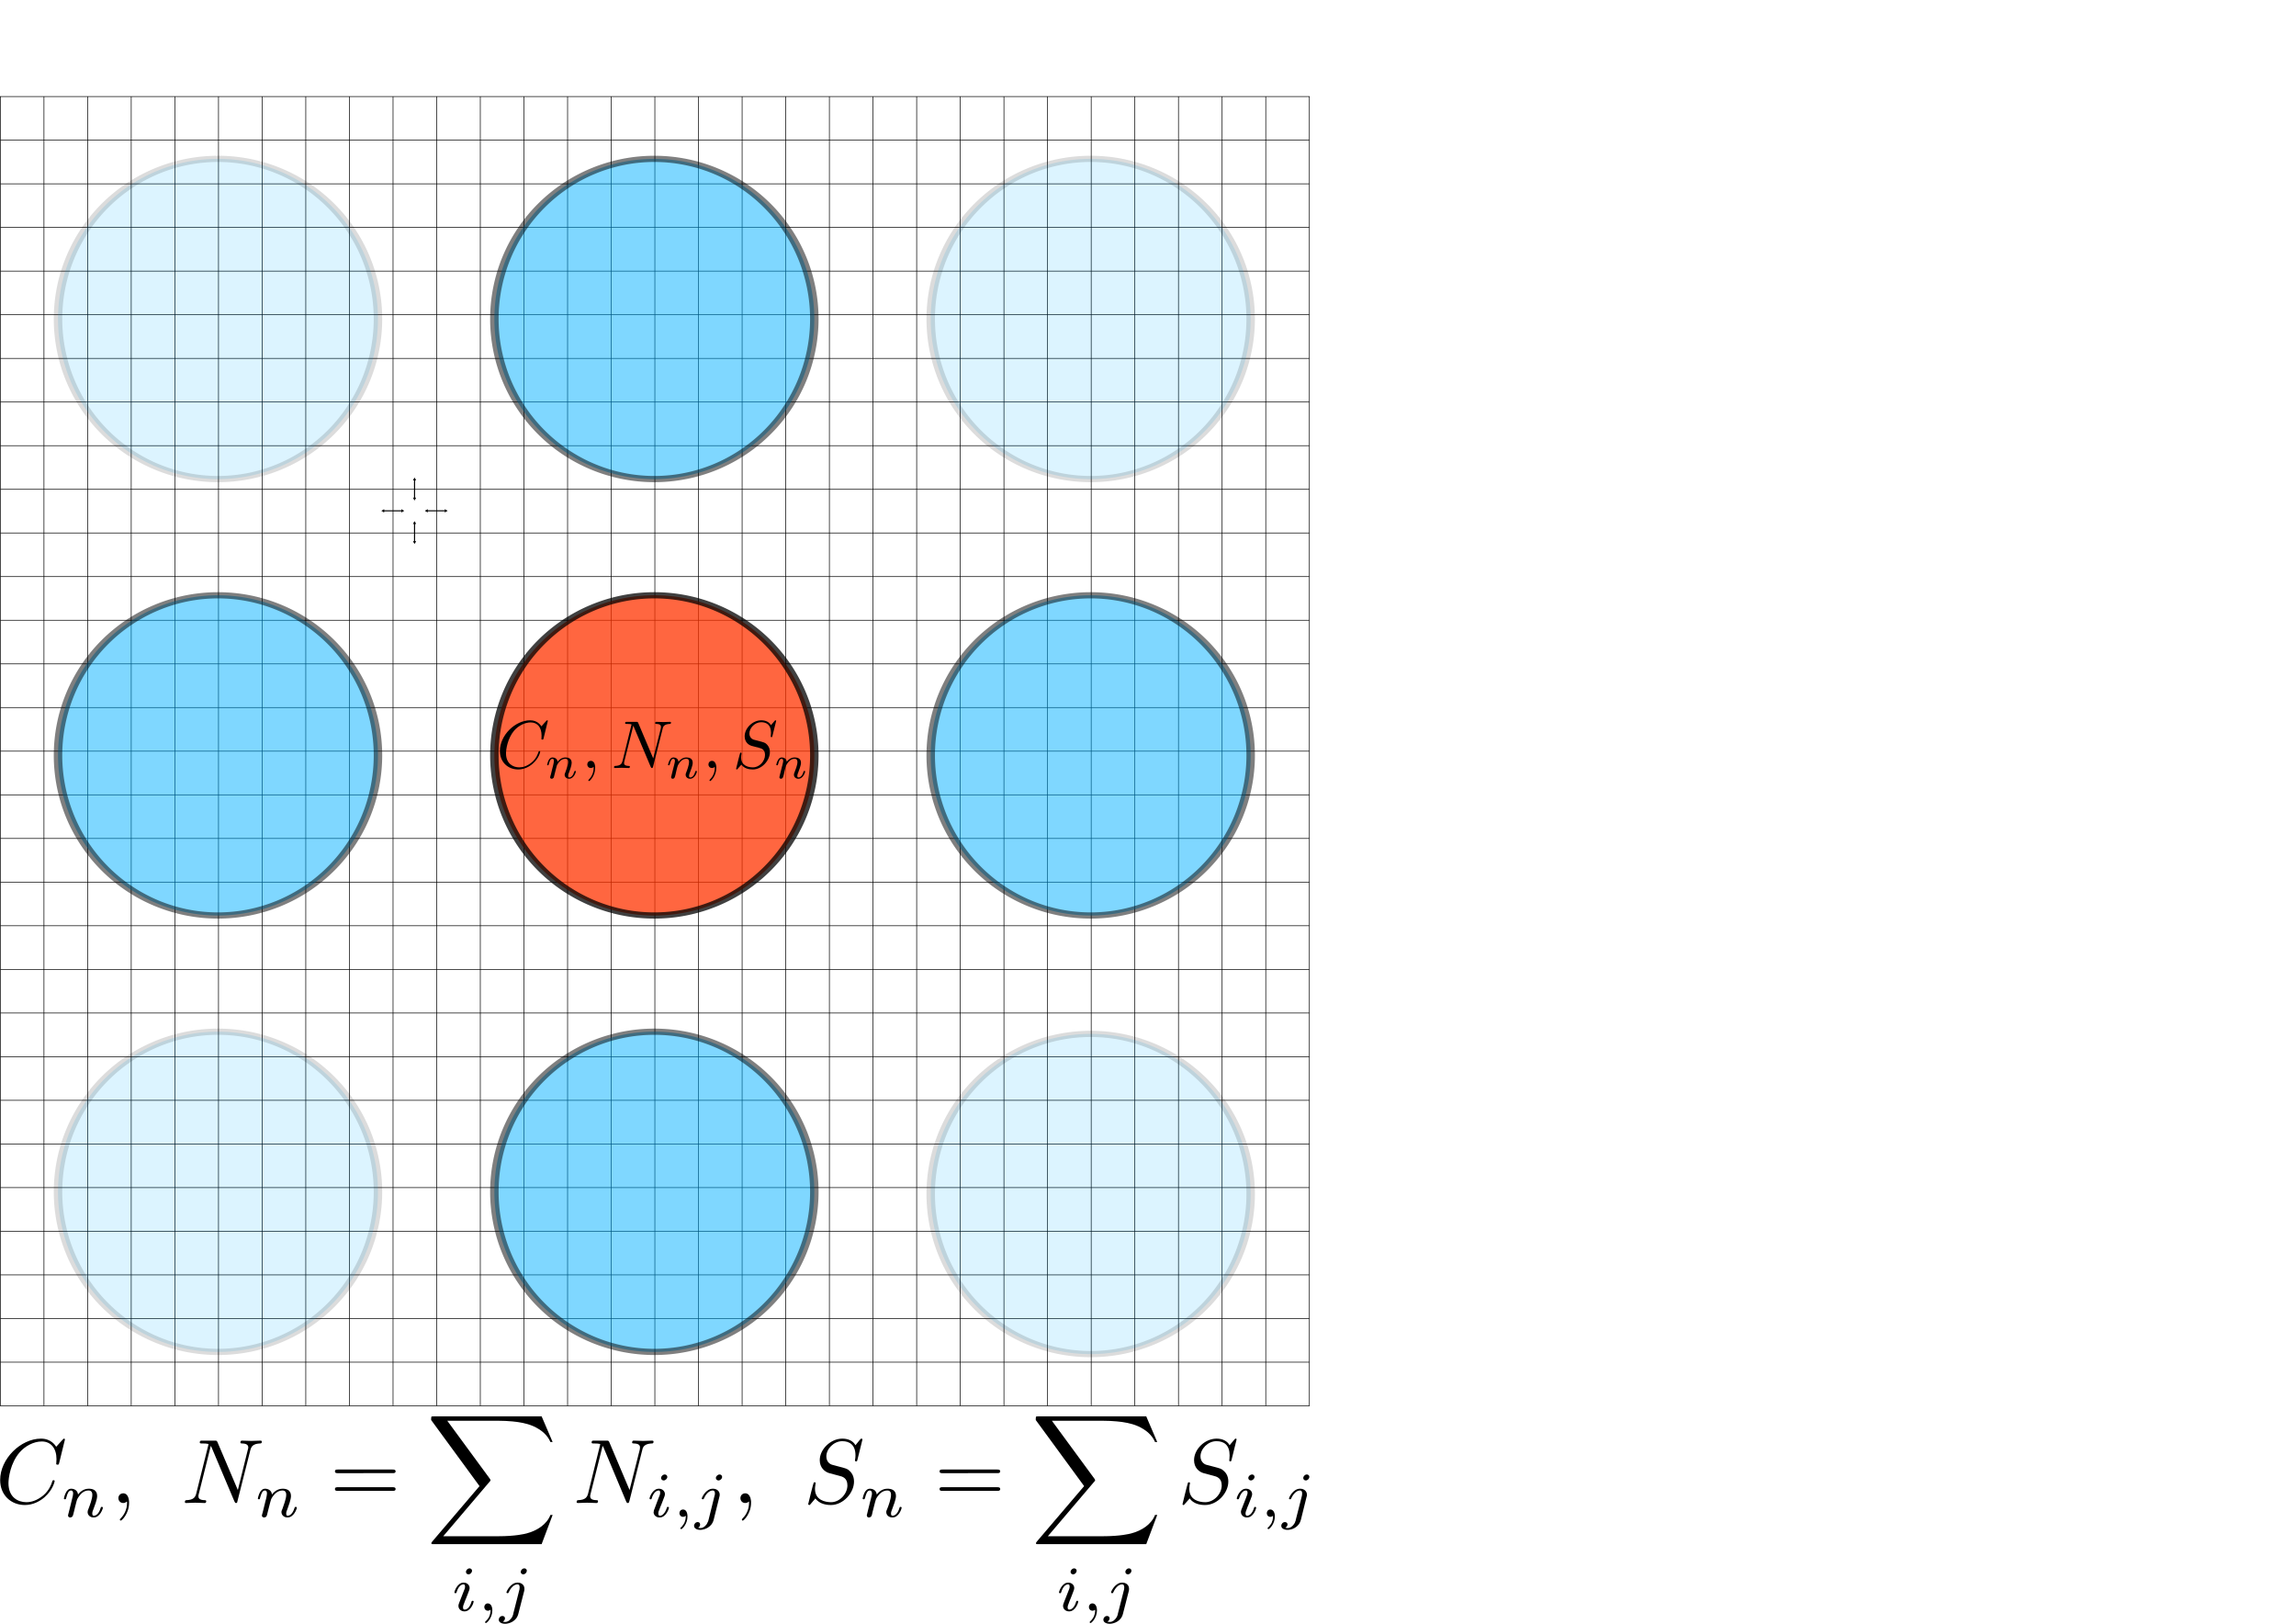 <?xml version="1.0" encoding="UTF-8" standalone="no"?>
<!-- Created with Inkscape (http://www.inkscape.org/) -->

<svg
   xmlns:dc="http://purl.org/dc/elements/1.1/"
   xmlns:cc="http://creativecommons.org/ns#"
   xmlns:rdf="http://www.w3.org/1999/02/22-rdf-syntax-ns#"
   xmlns:svg="http://www.w3.org/2000/svg"
   xmlns="http://www.w3.org/2000/svg"
   xmlns:sodipodi="http://sodipodi.sourceforge.net/DTD/sodipodi-0.dtd"
   xmlns:inkscape="http://www.inkscape.org/namespaces/inkscape"
   sodipodi:docname="square_array_fine_grid_v2.svg"
   inkscape:version="0.48.4 r9939"
   version="1.1"
   id="svg2"
   height="744.094"
   width="1052.362"
   inkscape:export-filename="/home/dan/projects/CANS/docs/images_low_res/square_array_grid.png"
   inkscape:export-xdpi="89.986618"
   inkscape:export-ydpi="89.986618">
  <sodipodi:namedview
     id="base"
     pagecolor="#ffffff"
     bordercolor="#666666"
     borderopacity="1.0"
     inkscape:pageopacity="0.0"
     inkscape:pageshadow="2"
     inkscape:zoom="1.2248635"
     inkscape:cx="188.46931"
     inkscape:cy="411.7354"
     inkscape:document-units="px"
     inkscape:current-layer="svg2"
     showgrid="false"
     inkscape:window-width="2495"
     inkscape:window-height="1416"
     inkscape:window-x="65"
     inkscape:window-y="24"
     inkscape:window-maximized="1"
     inkscape:snap-to-guides="false"
     inkscape:snap-grids="false">
    <inkscape:grid
       type="xygrid"
       id="grid38434"
       empspacing="5"
       visible="true"
       enabled="true"
       snapvisiblegridlinesonly="true" />
  </sodipodi:namedview>
  <defs
     id="defs4">
    <marker
       inkscape:stockid="TriangleOutL"
       orient="auto"
       refY="0"
       refX="0"
       id="TriangleOutL"
       style="overflow:visible">
      <path
         id="path6392"
         d="m 5.77,0 -8.65,5 0,-10 8.65,5 z"
         style="fill-rule:evenodd;stroke:#000000;stroke-width:1pt"
         transform="scale(0.8,0.8)"
         inkscape:connector-curvature="0" />
    </marker>
    <marker
       inkscape:stockid="TriangleInL"
       orient="auto"
       refY="0"
       refX="0"
       id="TriangleInL"
       style="overflow:visible">
      <path
         id="path6383"
         d="m 5.77,0 -8.65,5 0,-10 8.65,5 z"
         style="fill-rule:evenodd;stroke:#000000;stroke-width:1pt"
         transform="scale(-0.8,-0.8)"
         inkscape:connector-curvature="0" />
    </marker>
    <marker
       style="overflow:visible"
       id="Arrow1Lend"
       refX="0"
       refY="0"
       orient="auto"
       inkscape:stockid="Arrow1Lend">
      <path
         transform="matrix(-0.8,0,0,-0.8,-10,0)"
         style="fill-rule:evenodd;stroke:#000000;stroke-width:1pt"
         d="M 0,0 5,-5 -12.5,0 5,5 0,0 z"
         id="path6253"
         inkscape:connector-curvature="0" />
    </marker>
    <marker
       style="overflow:visible"
       id="Arrow2Lstart"
       refX="0"
       refY="0"
       orient="auto"
       inkscape:stockid="Arrow2Lstart">
      <path
         transform="matrix(1.1,0,0,1.1,1.1,0)"
         d="M 8.719,4.034 -2.207,0.016 8.719,-4.002 c -1.745,2.372 -1.735,5.617 -6e-7,8.035 z"
         style="fill-rule:evenodd;stroke-width:0.625;stroke-linejoin:round"
         id="path6268"
         inkscape:connector-curvature="0" />
    </marker>
    <inkscape:perspective
       sodipodi:type="inkscape:persp3d"
       inkscape:vp_x="182.96615 : 850.34937 : 1"
       inkscape:vp_y="0 : 1000 : 0"
       inkscape:vp_z="656.58896 : 1027.3492 : 1"
       inkscape:persp3d-origin="372.04724 : 350.78739 : 1"
       id="perspective3757" />
    <marker
       inkscape:stockid="TriangleInL"
       orient="auto"
       refY="0"
       refX="0"
       id="TriangleInL-0"
       style="overflow:visible">
      <path
         inkscape:connector-curvature="0"
         id="path6383-5"
         d="m 5.77,0 -8.65,5 0,-10 8.65,5 z"
         style="fill-rule:evenodd;stroke:#000000;stroke-width:1pt"
         transform="scale(-0.8,-0.8)" />
    </marker>
    <marker
       inkscape:stockid="TriangleOutL"
       orient="auto"
       refY="0"
       refX="0"
       id="TriangleOutL-7"
       style="overflow:visible">
      <path
         inkscape:connector-curvature="0"
         id="path6392-7"
         d="m 5.77,0 -8.65,5 0,-10 8.65,5 z"
         style="fill-rule:evenodd;stroke:#000000;stroke-width:1pt"
         transform="scale(0.8,0.8)" />
    </marker>
    <marker
       inkscape:stockid="TriangleInL"
       orient="auto"
       refY="0"
       refX="0"
       id="TriangleInL-8"
       style="overflow:visible">
      <path
         inkscape:connector-curvature="0"
         id="path6383-1"
         d="m 5.77,0 -8.65,5 0,-10 8.65,5 z"
         style="fill-rule:evenodd;stroke:#000000;stroke-width:1pt"
         transform="scale(-0.8,-0.8)" />
    </marker>
    <marker
       inkscape:stockid="TriangleOutL"
       orient="auto"
       refY="0"
       refX="0"
       id="TriangleOutL-8"
       style="overflow:visible">
      <path
         inkscape:connector-curvature="0"
         id="path6392-1"
         d="m 5.77,0 -8.65,5 0,-10 8.65,5 z"
         style="fill-rule:evenodd;stroke:#000000;stroke-width:1pt"
         transform="scale(0.8,0.8)" />
    </marker>
    <marker
       inkscape:stockid="TriangleInL"
       orient="auto"
       refY="0"
       refX="0"
       id="TriangleInL-7"
       style="overflow:visible">
      <path
         inkscape:connector-curvature="0"
         id="path6383-50"
         d="m 5.77,0 -8.65,5 0,-10 8.65,5 z"
         style="fill-rule:evenodd;stroke:#000000;stroke-width:1pt"
         transform="scale(-0.8,-0.8)" />
    </marker>
    <marker
       inkscape:stockid="TriangleOutL"
       orient="auto"
       refY="0"
       refX="0"
       id="TriangleOutL-0"
       style="overflow:visible">
      <path
         inkscape:connector-curvature="0"
         id="path6392-9"
         d="m 5.77,0 -8.65,5 0,-10 8.65,5 z"
         style="fill-rule:evenodd;stroke:#000000;stroke-width:1pt"
         transform="scale(0.8,0.8)" />
    </marker>
    <marker
       inkscape:stockid="TriangleInL"
       orient="auto"
       refY="0"
       refX="0"
       id="TriangleInL-4"
       style="overflow:visible">
      <path
         inkscape:connector-curvature="0"
         id="path6383-14"
         d="m 5.77,0 -8.65,5 0,-10 8.65,5 z"
         style="fill-rule:evenodd;stroke:#000000;stroke-width:1pt"
         transform="scale(-0.8,-0.8)" />
    </marker>
    <marker
       inkscape:stockid="TriangleOutL"
       orient="auto"
       refY="0"
       refX="0"
       id="TriangleOutL-3"
       style="overflow:visible">
      <path
         inkscape:connector-curvature="0"
         id="path6392-0"
         d="m 5.77,0 -8.65,5 0,-10 8.65,5 z"
         style="fill-rule:evenodd;stroke:#000000;stroke-width:1pt"
         transform="scale(0.8,0.8)" />
    </marker>
    <marker
       inkscape:stockid="TriangleInL"
       orient="auto"
       refY="0"
       refX="0"
       id="TriangleInL-4-8"
       style="overflow:visible">
      <path
         inkscape:connector-curvature="0"
         id="path6383-14-1"
         d="m 5.77,0 -8.65,5 0,-10 8.65,5 z"
         style="fill-rule:evenodd;stroke:#000000;stroke-width:1pt"
         transform="scale(-0.8,-0.8)" />
    </marker>
    <marker
       inkscape:stockid="TriangleOutL"
       orient="auto"
       refY="0"
       refX="0"
       id="TriangleOutL-3-5"
       style="overflow:visible">
      <path
         inkscape:connector-curvature="0"
         id="path6392-0-8"
         d="m 5.77,0 -8.65,5 0,-10 8.65,5 z"
         style="fill-rule:evenodd;stroke:#000000;stroke-width:1pt"
         transform="scale(0.8,0.8)" />
    </marker>
    <marker
       inkscape:stockid="TriangleInL"
       orient="auto"
       refY="0"
       refX="0"
       id="TriangleInL-4-9"
       style="overflow:visible">
      <path
         inkscape:connector-curvature="0"
         id="path6383-14-6"
         d="m 5.77,0 -8.65,5 0,-10 8.65,5 z"
         style="fill-rule:evenodd;stroke:#000000;stroke-width:1pt"
         transform="scale(-0.8,-0.8)" />
    </marker>
    <marker
       inkscape:stockid="TriangleOutL"
       orient="auto"
       refY="0"
       refX="0"
       id="TriangleOutL-3-8"
       style="overflow:visible">
      <path
         inkscape:connector-curvature="0"
         id="path6392-0-7"
         d="m 5.77,0 -8.65,5 0,-10 8.65,5 z"
         style="fill-rule:evenodd;stroke:#000000;stroke-width:1pt"
         transform="scale(0.8,0.8)" />
    </marker>
    <marker
       inkscape:stockid="TriangleInL"
       orient="auto"
       refY="0"
       refX="0"
       id="TriangleInL-4-3"
       style="overflow:visible">
      <path
         inkscape:connector-curvature="0"
         id="path6383-14-4"
         d="m 5.77,0 -8.65,5 0,-10 8.65,5 z"
         style="fill-rule:evenodd;stroke:#000000;stroke-width:1pt"
         transform="scale(-0.8,-0.8)" />
    </marker>
    <marker
       inkscape:stockid="TriangleOutL"
       orient="auto"
       refY="0"
       refX="0"
       id="TriangleOutL-3-54"
       style="overflow:visible">
      <path
         inkscape:connector-curvature="0"
         id="path6392-0-4"
         d="m 5.77,0 -8.65,5 0,-10 8.65,5 z"
         style="fill-rule:evenodd;stroke:#000000;stroke-width:1pt"
         transform="scale(0.8,0.8)" />
    </marker>
    <marker
       inkscape:stockid="TriangleInL"
       orient="auto"
       refY="0"
       refX="0"
       id="TriangleInL-4-3-8"
       style="overflow:visible">
      <path
         inkscape:connector-curvature="0"
         id="path6383-14-4-3"
         d="m 5.77,0 -8.65,5 0,-10 8.65,5 z"
         style="fill-rule:evenodd;stroke:#000000;stroke-width:1pt"
         transform="scale(-0.8,-0.8)" />
    </marker>
    <marker
       inkscape:stockid="TriangleOutL"
       orient="auto"
       refY="0"
       refX="0"
       id="TriangleOutL-3-54-0"
       style="overflow:visible">
      <path
         inkscape:connector-curvature="0"
         id="path6392-0-4-1"
         d="m 5.77,0 -8.65,5 0,-10 8.65,5 z"
         style="fill-rule:evenodd;stroke:#000000;stroke-width:1pt"
         transform="scale(0.8,0.8)" />
    </marker>
    <marker
       inkscape:stockid="TriangleInL"
       orient="auto"
       refY="0"
       refX="0"
       id="TriangleInL-4-3-1"
       style="overflow:visible">
      <path
         inkscape:connector-curvature="0"
         id="path6383-14-4-4"
         d="m 5.77,0 -8.65,5 0,-10 8.65,5 z"
         style="fill-rule:evenodd;stroke:#000000;stroke-width:1pt"
         transform="scale(-0.8,-0.8)" />
    </marker>
    <marker
       inkscape:stockid="TriangleOutL"
       orient="auto"
       refY="0"
       refX="0"
       id="TriangleOutL-3-54-2"
       style="overflow:visible">
      <path
         inkscape:connector-curvature="0"
         id="path6392-0-4-8"
         d="m 5.77,0 -8.65,5 0,-10 8.65,5 z"
         style="fill-rule:evenodd;stroke:#000000;stroke-width:1pt"
         transform="scale(0.8,0.8)" />
    </marker>
    <marker
       inkscape:stockid="TriangleInL"
       orient="auto"
       refY="0"
       refX="0"
       id="TriangleInL-4-3-5"
       style="overflow:visible">
      <path
         inkscape:connector-curvature="0"
         id="path6383-14-4-7"
         d="m 5.77,0 -8.65,5 0,-10 8.65,5 z"
         style="fill-rule:evenodd;stroke:#000000;stroke-width:1pt"
         transform="scale(-0.8,-0.8)" />
    </marker>
    <marker
       inkscape:stockid="TriangleOutL"
       orient="auto"
       refY="0"
       refX="0"
       id="TriangleOutL-3-54-04"
       style="overflow:visible">
      <path
         inkscape:connector-curvature="0"
         id="path6392-0-4-2"
         d="m 5.77,0 -8.65,5 0,-10 8.65,5 z"
         style="fill-rule:evenodd;stroke:#000000;stroke-width:1pt"
         transform="scale(0.8,0.8)" />
    </marker>
    <marker
       inkscape:stockid="TriangleInL"
       orient="auto"
       refY="0"
       refX="0"
       id="TriangleInL-4-3-0"
       style="overflow:visible">
      <path
         inkscape:connector-curvature="0"
         id="path6383-14-4-1"
         d="m 5.77,0 -8.65,5 0,-10 8.65,5 z"
         style="fill-rule:evenodd;stroke:#000000;stroke-width:1pt"
         transform="scale(-0.8,-0.8)" />
    </marker>
    <marker
       inkscape:stockid="TriangleOutL"
       orient="auto"
       refY="0"
       refX="0"
       id="TriangleOutL-3-54-26"
       style="overflow:visible">
      <path
         inkscape:connector-curvature="0"
         id="path6392-0-4-6"
         d="m 5.77,0 -8.65,5 0,-10 8.65,5 z"
         style="fill-rule:evenodd;stroke:#000000;stroke-width:1pt"
         transform="scale(0.8,0.8)" />
    </marker>
    <marker
       inkscape:stockid="TriangleInL"
       orient="auto"
       refY="0"
       refX="0"
       id="marker38450"
       style="overflow:visible">
      <path
         inkscape:connector-curvature="0"
         id="path38452"
         d="m 5.77,0 -8.65,5 0,-10 8.65,5 z"
         style="fill-rule:evenodd;stroke:#000000;stroke-width:1pt"
         transform="scale(-0.8,-0.8)" />
    </marker>
    <marker
       inkscape:stockid="TriangleOutL"
       orient="auto"
       refY="0"
       refX="0"
       id="marker38454"
       style="overflow:visible">
      <path
         inkscape:connector-curvature="0"
         id="path38456"
         d="m 5.77,0 -8.65,5 0,-10 8.65,5 z"
         style="fill-rule:evenodd;stroke:#000000;stroke-width:1pt"
         transform="scale(0.8,0.8)" />
    </marker>
    <marker
       inkscape:stockid="TriangleInL"
       orient="auto"
       refY="0"
       refX="0"
       id="marker38458"
       style="overflow:visible">
      <path
         inkscape:connector-curvature="0"
         id="path38460"
         d="m 5.77,0 -8.65,5 0,-10 8.65,5 z"
         style="fill-rule:evenodd;stroke:#000000;stroke-width:1pt"
         transform="scale(-0.8,-0.8)" />
    </marker>
    <marker
       inkscape:stockid="TriangleOutL"
       orient="auto"
       refY="0"
       refX="0"
       id="marker38462"
       style="overflow:visible">
      <path
         inkscape:connector-curvature="0"
         id="path38464"
         d="m 5.77,0 -8.65,5 0,-10 8.65,5 z"
         style="fill-rule:evenodd;stroke:#000000;stroke-width:1pt"
         transform="scale(0.8,0.8)" />
    </marker>
    <marker
       inkscape:stockid="TriangleInL"
       orient="auto"
       refY="0"
       refX="0"
       id="marker38466"
       style="overflow:visible">
      <path
         inkscape:connector-curvature="0"
         id="path38468"
         d="m 5.77,0 -8.65,5 0,-10 8.65,5 z"
         style="fill-rule:evenodd;stroke:#000000;stroke-width:1pt"
         transform="scale(-0.8,-0.8)" />
    </marker>
    <marker
       inkscape:stockid="TriangleOutL"
       orient="auto"
       refY="0"
       refX="0"
       id="marker38470"
       style="overflow:visible">
      <path
         inkscape:connector-curvature="0"
         id="path38472"
         d="m 5.77,0 -8.65,5 0,-10 8.65,5 z"
         style="fill-rule:evenodd;stroke:#000000;stroke-width:1pt"
         transform="scale(0.8,0.8)" />
    </marker>
    <marker
       inkscape:stockid="TriangleInL"
       orient="auto"
       refY="0"
       refX="0"
       id="TriangleInL-4-3-17"
       style="overflow:visible">
      <path
         inkscape:connector-curvature="0"
         id="path6383-14-4-46"
         d="m 5.77,0 -8.65,5 0,-10 8.65,5 z"
         style="fill-rule:evenodd;stroke:#000000;stroke-width:1pt"
         transform="scale(-0.8,-0.8)" />
    </marker>
    <marker
       inkscape:stockid="TriangleOutL"
       orient="auto"
       refY="0"
       refX="0"
       id="TriangleOutL-3-54-266"
       style="overflow:visible">
      <path
         inkscape:connector-curvature="0"
         id="path6392-0-4-7"
         d="m 5.77,0 -8.65,5 0,-10 8.65,5 z"
         style="fill-rule:evenodd;stroke:#000000;stroke-width:1pt"
         transform="scale(0.8,0.8)" />
    </marker>
    <marker
       inkscape:stockid="TriangleInL"
       orient="auto"
       refY="0"
       refX="0"
       id="marker38450-7"
       style="overflow:visible">
      <path
         inkscape:connector-curvature="0"
         id="path38452-9"
         d="m 5.77,0 -8.65,5 0,-10 8.65,5 z"
         style="fill-rule:evenodd;stroke:#000000;stroke-width:1pt"
         transform="scale(-0.8,-0.8)" />
    </marker>
    <marker
       inkscape:stockid="TriangleOutL"
       orient="auto"
       refY="0"
       refX="0"
       id="marker38454-2"
       style="overflow:visible">
      <path
         inkscape:connector-curvature="0"
         id="path38456-8"
         d="m 5.77,0 -8.65,5 0,-10 8.65,5 z"
         style="fill-rule:evenodd;stroke:#000000;stroke-width:1pt"
         transform="scale(0.8,0.8)" />
    </marker>
    <marker
       inkscape:stockid="TriangleInL"
       orient="auto"
       refY="0"
       refX="0"
       id="marker38458-5"
       style="overflow:visible">
      <path
         inkscape:connector-curvature="0"
         id="path38460-7"
         d="m 5.77,0 -8.65,5 0,-10 8.65,5 z"
         style="fill-rule:evenodd;stroke:#000000;stroke-width:1pt"
         transform="scale(-0.8,-0.8)" />
    </marker>
    <marker
       inkscape:stockid="TriangleOutL"
       orient="auto"
       refY="0"
       refX="0"
       id="marker38462-8"
       style="overflow:visible">
      <path
         inkscape:connector-curvature="0"
         id="path38464-7"
         d="m 5.77,0 -8.65,5 0,-10 8.65,5 z"
         style="fill-rule:evenodd;stroke:#000000;stroke-width:1pt"
         transform="scale(0.8,0.8)" />
    </marker>
    <marker
       inkscape:stockid="TriangleInL"
       orient="auto"
       refY="0"
       refX="0"
       id="marker38466-2"
       style="overflow:visible">
      <path
         inkscape:connector-curvature="0"
         id="path38468-7"
         d="m 5.77,0 -8.65,5 0,-10 8.65,5 z"
         style="fill-rule:evenodd;stroke:#000000;stroke-width:1pt"
         transform="scale(-0.8,-0.8)" />
    </marker>
    <marker
       inkscape:stockid="TriangleOutL"
       orient="auto"
       refY="0"
       refX="0"
       id="marker38470-9"
       style="overflow:visible">
      <path
         inkscape:connector-curvature="0"
         id="path38472-8"
         d="m 5.77,0 -8.65,5 0,-10 8.65,5 z"
         style="fill-rule:evenodd;stroke:#000000;stroke-width:1pt"
         transform="scale(0.8,0.8)" />
    </marker>
    <marker
       inkscape:stockid="TriangleInL"
       orient="auto"
       refY="0"
       refX="0"
       id="TriangleInL-4-3-19"
       style="overflow:visible">
      <path
         inkscape:connector-curvature="0"
         id="path6383-14-4-77"
         d="m 5.77,0 -8.65,5 0,-10 8.65,5 z"
         style="fill-rule:evenodd;stroke:#000000;stroke-width:1pt"
         transform="scale(-0.8,-0.8)" />
    </marker>
    <marker
       inkscape:stockid="TriangleOutL"
       orient="auto"
       refY="0"
       refX="0"
       id="TriangleOutL-3-54-4"
       style="overflow:visible">
      <path
         inkscape:connector-curvature="0"
         id="path6392-0-4-5"
         d="m 5.77,0 -8.65,5 0,-10 8.65,5 z"
         style="fill-rule:evenodd;stroke:#000000;stroke-width:1pt"
         transform="scale(0.8,0.8)" />
    </marker>
    <marker
       inkscape:stockid="TriangleInL"
       orient="auto"
       refY="0"
       refX="0"
       id="marker38450-3"
       style="overflow:visible">
      <path
         inkscape:connector-curvature="0"
         id="path38452-6"
         d="m 5.77,0 -8.65,5 0,-10 8.65,5 z"
         style="fill-rule:evenodd;stroke:#000000;stroke-width:1pt"
         transform="scale(-0.8,-0.8)" />
    </marker>
    <marker
       inkscape:stockid="TriangleOutL"
       orient="auto"
       refY="0"
       refX="0"
       id="marker38454-4"
       style="overflow:visible">
      <path
         inkscape:connector-curvature="0"
         id="path38456-7"
         d="m 5.77,0 -8.65,5 0,-10 8.65,5 z"
         style="fill-rule:evenodd;stroke:#000000;stroke-width:1pt"
         transform="scale(0.8,0.8)" />
    </marker>
    <marker
       inkscape:stockid="TriangleInL"
       orient="auto"
       refY="0"
       refX="0"
       id="marker38458-4"
       style="overflow:visible">
      <path
         inkscape:connector-curvature="0"
         id="path38460-76"
         d="m 5.77,0 -8.65,5 0,-10 8.65,5 z"
         style="fill-rule:evenodd;stroke:#000000;stroke-width:1pt"
         transform="scale(-0.8,-0.8)" />
    </marker>
    <marker
       inkscape:stockid="TriangleOutL"
       orient="auto"
       refY="0"
       refX="0"
       id="marker38462-3"
       style="overflow:visible">
      <path
         inkscape:connector-curvature="0"
         id="path38464-6"
         d="m 5.77,0 -8.65,5 0,-10 8.65,5 z"
         style="fill-rule:evenodd;stroke:#000000;stroke-width:1pt"
         transform="scale(0.8,0.8)" />
    </marker>
    <marker
       inkscape:stockid="TriangleInL"
       orient="auto"
       refY="0"
       refX="0"
       id="marker38466-3"
       style="overflow:visible">
      <path
         inkscape:connector-curvature="0"
         id="path38468-4"
         d="m 5.77,0 -8.65,5 0,-10 8.65,5 z"
         style="fill-rule:evenodd;stroke:#000000;stroke-width:1pt"
         transform="scale(-0.8,-0.8)" />
    </marker>
    <marker
       inkscape:stockid="TriangleOutL"
       orient="auto"
       refY="0"
       refX="0"
       id="marker38470-1"
       style="overflow:visible">
      <path
         inkscape:connector-curvature="0"
         id="path38472-3"
         d="m 5.77,0 -8.65,5 0,-10 8.65,5 z"
         style="fill-rule:evenodd;stroke:#000000;stroke-width:1pt"
         transform="scale(0.8,0.8)" />
    </marker>
  </defs>
  <g
     id="g36574"
     inkscape:label="Grid_Polar:X3:Y3"
     transform="matrix(1,0,0,1,0.15,44.244)">
    <g
       id="g36576"
       inkscape:label="MajorXGridlines">
      <path
         inkscape:connector-curvature="0"
         id="path36578"
         inkscape:label="MajorXDiv1"
         style="fill:none;stroke:#000000;stroke-width:0.3"
         d="m 200,0 0,600" />
      <path
         inkscape:connector-curvature="0"
         id="path36580"
         inkscape:label="MajorXDiv2"
         style="fill:none;stroke:#000000;stroke-width:0.3"
         d="m 400,0 0,600" />
    </g>
    <g
       id="g36582"
       inkscape:label="MajorYGridlines">
      <path
         inkscape:connector-curvature="0"
         id="path36584"
         inkscape:label="MajorYDiv1"
         style="fill:none;stroke:#000000;stroke-width:0.3"
         d="m 0,200 600,0" />
      <path
         inkscape:connector-curvature="0"
         id="path36586"
         inkscape:label="MajorYDiv2"
         style="fill:none;stroke:#000000;stroke-width:0.3"
         d="m 0,400 600,0" />
    </g>
    <g
       id="g36588"
       inkscape:label="SubMinorXGridlines">
      <path
         inkscape:connector-curvature="0"
         id="path36590"
         inkscape:label="SubminorXDiv0:0:1"
         style="fill:none;stroke:#000000;stroke-width:0.3"
         d="m 20,0 0,600" />
      <path
         inkscape:connector-curvature="0"
         id="path36592"
         inkscape:label="SubminorXDiv0:0:2"
         style="fill:none;stroke:#000000;stroke-width:0.3"
         d="m 40,0 0,600" />
      <path
         inkscape:connector-curvature="0"
         id="path36594"
         inkscape:label="SubminorXDiv0:0:3"
         style="fill:none;stroke:#000000;stroke-width:0.3"
         d="m 60,0 0,600" />
      <path
         inkscape:connector-curvature="0"
         id="path36596"
         inkscape:label="SubminorXDiv0:0:4"
         style="fill:none;stroke:#000000;stroke-width:0.3"
         d="m 80,0 0,600" />
      <path
         inkscape:connector-curvature="0"
         id="path36598"
         inkscape:label="SubminorXDiv0:0:5"
         style="fill:none;stroke:#000000;stroke-width:0.3"
         d="m 100,0 0,600" />
      <path
         inkscape:connector-curvature="0"
         id="path36600"
         inkscape:label="SubminorXDiv0:0:6"
         style="fill:none;stroke:#000000;stroke-width:0.3"
         d="m 120,0 0,600" />
      <path
         inkscape:connector-curvature="0"
         id="path36602"
         inkscape:label="SubminorXDiv0:0:7"
         style="fill:none;stroke:#000000;stroke-width:0.3"
         d="m 140,0 0,600" />
      <path
         inkscape:connector-curvature="0"
         id="path36604"
         inkscape:label="SubminorXDiv0:0:8"
         style="fill:none;stroke:#000000;stroke-width:0.3"
         d="m 160,0 0,600" />
      <path
         inkscape:connector-curvature="0"
         id="path36606"
         inkscape:label="SubminorXDiv0:0:9"
         style="fill:none;stroke:#000000;stroke-width:0.3"
         d="m 180,0 0,600" />
      <path
         inkscape:connector-curvature="0"
         id="path36608"
         inkscape:label="SubminorXDiv1:0:1"
         style="fill:none;stroke:#000000;stroke-width:0.3"
         d="m 220,0 0,600" />
      <path
         inkscape:connector-curvature="0"
         id="path36610"
         inkscape:label="SubminorXDiv1:0:2"
         style="fill:none;stroke:#000000;stroke-width:0.3"
         d="m 240,0 0,600" />
      <path
         inkscape:connector-curvature="0"
         id="path36612"
         inkscape:label="SubminorXDiv1:0:3"
         style="fill:none;stroke:#000000;stroke-width:0.3"
         d="m 260,0 0,600" />
      <path
         inkscape:connector-curvature="0"
         id="path36614"
         inkscape:label="SubminorXDiv1:0:4"
         style="fill:none;stroke:#000000;stroke-width:0.3"
         d="m 280,0 0,600" />
      <path
         inkscape:connector-curvature="0"
         id="path36616"
         inkscape:label="SubminorXDiv1:0:5"
         style="fill:none;stroke:#000000;stroke-width:0.3"
         d="m 300,0 0,600" />
      <path
         inkscape:connector-curvature="0"
         id="path36618"
         inkscape:label="SubminorXDiv1:0:6"
         style="fill:none;stroke:#000000;stroke-width:0.3"
         d="m 320,0 0,600" />
      <path
         inkscape:connector-curvature="0"
         id="path36620"
         inkscape:label="SubminorXDiv1:0:7"
         style="fill:none;stroke:#000000;stroke-width:0.3"
         d="m 340,0 0,600" />
      <path
         inkscape:connector-curvature="0"
         id="path36622"
         inkscape:label="SubminorXDiv1:0:8"
         style="fill:none;stroke:#000000;stroke-width:0.3"
         d="m 360,0 0,600" />
      <path
         inkscape:connector-curvature="0"
         id="path36624"
         inkscape:label="SubminorXDiv1:0:9"
         style="fill:none;stroke:#000000;stroke-width:0.3"
         d="m 380,0 0,600" />
      <path
         inkscape:connector-curvature="0"
         id="path36626"
         inkscape:label="SubminorXDiv2:0:1"
         style="fill:none;stroke:#000000;stroke-width:0.3"
         d="m 420,0 0,600" />
      <path
         inkscape:connector-curvature="0"
         id="path36628"
         inkscape:label="SubminorXDiv2:0:2"
         style="fill:none;stroke:#000000;stroke-width:0.3"
         d="m 440,0 0,600" />
      <path
         inkscape:connector-curvature="0"
         id="path36630"
         inkscape:label="SubminorXDiv2:0:3"
         style="fill:none;stroke:#000000;stroke-width:0.3"
         d="m 460,0 0,600" />
      <path
         inkscape:connector-curvature="0"
         id="path36632"
         inkscape:label="SubminorXDiv2:0:4"
         style="fill:none;stroke:#000000;stroke-width:0.3"
         d="m 480,0 0,600" />
      <path
         inkscape:connector-curvature="0"
         id="path36634"
         inkscape:label="SubminorXDiv2:0:5"
         style="fill:none;stroke:#000000;stroke-width:0.3"
         d="m 500,0 0,600" />
      <path
         inkscape:connector-curvature="0"
         id="path36636"
         inkscape:label="SubminorXDiv2:0:6"
         style="fill:none;stroke:#000000;stroke-width:0.3"
         d="m 520,0 0,600" />
      <path
         inkscape:connector-curvature="0"
         id="path36638"
         inkscape:label="SubminorXDiv2:0:7"
         style="fill:none;stroke:#000000;stroke-width:0.3"
         d="m 540,0 0,600" />
      <path
         inkscape:connector-curvature="0"
         id="path36640"
         inkscape:label="SubminorXDiv2:0:8"
         style="fill:none;stroke:#000000;stroke-width:0.3"
         d="m 560,0 0,600" />
      <path
         inkscape:connector-curvature="0"
         id="path36642"
         inkscape:label="SubminorXDiv2:0:9"
         style="fill:none;stroke:#000000;stroke-width:0.3"
         d="m 580,0 0,600" />
    </g>
    <g
       id="g36644"
       inkscape:label="SubMinorYGridlines">
      <path
         inkscape:connector-curvature="0"
         id="path36646"
         inkscape:label="SubminorXDiv0:0:1"
         style="fill:none;stroke:#000000;stroke-width:0.3"
         d="m 0,20 600,0" />
      <path
         inkscape:connector-curvature="0"
         id="path36648"
         inkscape:label="SubminorXDiv0:0:2"
         style="fill:none;stroke:#000000;stroke-width:0.3"
         d="m 0,40 600,0" />
      <path
         inkscape:connector-curvature="0"
         id="path36650"
         inkscape:label="SubminorXDiv0:0:3"
         style="fill:none;stroke:#000000;stroke-width:0.3"
         d="m 0,60 600,0" />
      <path
         inkscape:connector-curvature="0"
         id="path36652"
         inkscape:label="SubminorXDiv0:0:4"
         style="fill:none;stroke:#000000;stroke-width:0.3"
         d="m 0,80 600,0" />
      <path
         inkscape:connector-curvature="0"
         id="path36654"
         inkscape:label="SubminorXDiv0:0:5"
         style="fill:none;stroke:#000000;stroke-width:0.3"
         d="m 0,100 600,0" />
      <path
         inkscape:connector-curvature="0"
         id="path36656"
         inkscape:label="SubminorXDiv0:0:6"
         style="fill:none;stroke:#000000;stroke-width:0.3"
         d="m 0,120 600,0" />
      <path
         inkscape:connector-curvature="0"
         id="path36658"
         inkscape:label="SubminorXDiv0:0:7"
         style="fill:none;stroke:#000000;stroke-width:0.3"
         d="m 0,140 600,0" />
      <path
         inkscape:connector-curvature="0"
         id="path36660"
         inkscape:label="SubminorXDiv0:0:8"
         style="fill:none;stroke:#000000;stroke-width:0.3"
         d="m 0,160 600,0" />
      <path
         inkscape:connector-curvature="0"
         id="path36662"
         inkscape:label="SubminorXDiv0:0:9"
         style="fill:none;stroke:#000000;stroke-width:0.3"
         d="m 0,180 600,0" />
      <path
         inkscape:connector-curvature="0"
         id="path36664"
         inkscape:label="SubminorXDiv1:0:1"
         style="fill:none;stroke:#000000;stroke-width:0.3"
         d="m 0,220 600,0" />
      <path
         inkscape:connector-curvature="0"
         id="path36666"
         inkscape:label="SubminorXDiv1:0:2"
         style="fill:none;stroke:#000000;stroke-width:0.3"
         d="m 0,240 600,0" />
      <path
         inkscape:connector-curvature="0"
         id="path36668"
         inkscape:label="SubminorXDiv1:0:3"
         style="fill:none;stroke:#000000;stroke-width:0.3"
         d="m 0,260 600,0" />
      <path
         inkscape:connector-curvature="0"
         id="path36670"
         inkscape:label="SubminorXDiv1:0:4"
         style="fill:none;stroke:#000000;stroke-width:0.3"
         d="m 0,280 600,0" />
      <path
         inkscape:connector-curvature="0"
         id="path36672"
         inkscape:label="SubminorXDiv1:0:5"
         style="fill:none;stroke:#000000;stroke-width:0.3"
         d="m 0,300 600,0" />
      <path
         inkscape:connector-curvature="0"
         id="path36674"
         inkscape:label="SubminorXDiv1:0:6"
         style="fill:none;stroke:#000000;stroke-width:0.3"
         d="m 0,320 600,0" />
      <path
         inkscape:connector-curvature="0"
         id="path36676"
         inkscape:label="SubminorXDiv1:0:7"
         style="fill:none;stroke:#000000;stroke-width:0.3"
         d="m 0,340 600,0" />
      <path
         inkscape:connector-curvature="0"
         id="path36678"
         inkscape:label="SubminorXDiv1:0:8"
         style="fill:none;stroke:#000000;stroke-width:0.3"
         d="m 0,360 600,0" />
      <path
         inkscape:connector-curvature="0"
         id="path36680"
         inkscape:label="SubminorXDiv1:0:9"
         style="fill:none;stroke:#000000;stroke-width:0.3"
         d="m 0,380 600,0" />
      <path
         inkscape:connector-curvature="0"
         id="path36682"
         inkscape:label="SubminorXDiv2:0:1"
         style="fill:none;stroke:#000000;stroke-width:0.3"
         d="m 0,420 600,0" />
      <path
         inkscape:connector-curvature="0"
         id="path36684"
         inkscape:label="SubminorXDiv2:0:2"
         style="fill:none;stroke:#000000;stroke-width:0.3"
         d="m 0,440 600,0" />
      <path
         inkscape:connector-curvature="0"
         id="path36686"
         inkscape:label="SubminorXDiv2:0:3"
         style="fill:none;stroke:#000000;stroke-width:0.3"
         d="m 0,460 600,0" />
      <path
         inkscape:connector-curvature="0"
         id="path36688"
         inkscape:label="SubminorXDiv2:0:4"
         style="fill:none;stroke:#000000;stroke-width:0.3"
         d="m 0,480 600,0" />
      <path
         inkscape:connector-curvature="0"
         id="path36690"
         inkscape:label="SubminorXDiv2:0:5"
         style="fill:none;stroke:#000000;stroke-width:0.3"
         d="m 0,500 600,0" />
      <path
         inkscape:connector-curvature="0"
         id="path36692"
         inkscape:label="SubminorXDiv2:0:6"
         style="fill:none;stroke:#000000;stroke-width:0.3"
         d="m 0,520 600,0" />
      <path
         inkscape:connector-curvature="0"
         id="path36694"
         inkscape:label="SubminorXDiv2:0:7"
         style="fill:none;stroke:#000000;stroke-width:0.3"
         d="m 0,540 600,0" />
      <path
         inkscape:connector-curvature="0"
         id="path36696"
         inkscape:label="SubminorXDiv2:0:8"
         style="fill:none;stroke:#000000;stroke-width:0.3"
         d="m 0,560 600,0" />
      <path
         inkscape:connector-curvature="0"
         id="path36698"
         inkscape:label="SubminorXDiv2:0:9"
         style="fill:none;stroke:#000000;stroke-width:0.3"
         d="m 0,580 600,0" />
    </g>
    <rect
       id="rect36700"
       inkscape:label="Border"
       y="0"
       x="0"
       width="600"
       style="fill:none;stroke:#000000;stroke-width:0.3"
       height="600" />
  </g>
  <g
     inkscape:label="Layer 1"
     inkscape:groupmode="layer"
     id="layer1"
     transform="translate(0,-308.268)" />
  <path
     transform="matrix(1.115,0,0,0.817,-290.353,351.333)"
     d="m 415.779,238.482 a 65.761,89.803 0 1 1 -131.522,0 65.761,89.803 0 1 1 131.522,0 z"
     sodipodi:ry="89.802559"
     sodipodi:rx="65.760933"
     sodipodi:cy="238.48228"
     sodipodi:cx="350.01785"
     id="path7132"
     style="opacity:0.14;fill:#00b0ff;fill-opacity:1;stroke:#000000;stroke-width:3.481;stroke-linecap:butt;stroke-linejoin:miter;stroke-miterlimit:5;stroke-opacity:1;stroke-dasharray:none;stroke-dashoffset:0"
     sodipodi:type="arc"
     inkscape:export-filename="/home/dan/projects/CANS/docs/drawings/square_array_hi_res.png"
     inkscape:export-xdpi="1200"
     inkscape:export-ydpi="1200" />
  <path
     transform="matrix(1.115,0,0,0.817,-90.353,351.333)"
     d="m 415.779,238.482 a 65.761,89.803 0 1 1 -131.522,0 65.761,89.803 0 1 1 131.522,0 z"
     sodipodi:ry="89.802559"
     sodipodi:rx="65.760933"
     sodipodi:cy="238.48228"
     sodipodi:cx="350.01785"
     id="path7132-1"
     style="opacity:0.5;fill:#00b0ff;fill-opacity:1;stroke:#000000;stroke-width:3.481;stroke-linecap:butt;stroke-linejoin:miter;stroke-miterlimit:5;stroke-opacity:1;stroke-dasharray:none;stroke-dashoffset:0"
     sodipodi:type="arc"
     inkscape:export-filename="/home/dan/projects/CANS/docs/drawings/square_array_hi_res.png"
     inkscape:export-xdpi="1200"
     inkscape:export-ydpi="1200" />
  <path
     transform="matrix(1.115,0,0,0.817,109.647,352.333)"
     d="m 415.779,238.482 a 65.761,89.803 0 1 1 -131.522,0 65.761,89.803 0 1 1 131.522,0 z"
     sodipodi:ry="89.802559"
     sodipodi:rx="65.760933"
     sodipodi:cy="238.48228"
     sodipodi:cx="350.01785"
     id="path7132-3"
     style="opacity:0.14;fill:#00b0ff;fill-opacity:1;stroke:#000000;stroke-width:3.481;stroke-linecap:butt;stroke-linejoin:miter;stroke-miterlimit:5;stroke-opacity:1;stroke-dasharray:none;stroke-dashoffset:0;marker-start:none"
     sodipodi:type="arc"
     inkscape:export-filename="/home/dan/projects/CANS/docs/drawings/square_array_hi_res.png"
     inkscape:export-xdpi="1200"
     inkscape:export-ydpi="1200" />
  <path
     transform="matrix(1.115,0,0,0.817,-290.353,151.333)"
     d="m 415.779,238.482 a 65.761,89.803 0 1 1 -131.522,0 65.761,89.803 0 1 1 131.522,0 z"
     sodipodi:ry="89.802559"
     sodipodi:rx="65.760933"
     sodipodi:cy="238.48228"
     sodipodi:cx="350.01785"
     id="path7132-3-7"
     style="opacity:0.5;fill:#00b0ff;fill-opacity:1;stroke:#000000;stroke-width:3.481;stroke-linecap:butt;stroke-linejoin:miter;stroke-miterlimit:5;stroke-opacity:1;stroke-dasharray:none;stroke-dashoffset:0"
     sodipodi:type="arc"
     inkscape:export-filename="/home/dan/projects/CANS/docs/drawings/square_array_hi_res.png"
     inkscape:export-xdpi="1200"
     inkscape:export-ydpi="1200" />
  <path
     transform="matrix(1.115,0,0,0.817,109.647,-48.667)"
     d="m 415.779,238.482 a 65.761,89.803 0 1 1 -131.522,0 65.761,89.803 0 1 1 131.522,0 z"
     sodipodi:ry="89.802559"
     sodipodi:rx="65.760933"
     sodipodi:cy="238.48228"
     sodipodi:cx="350.01785"
     id="path7132-3-4"
     style="opacity:0.14;fill:#00b0ff;fill-opacity:1;stroke:#000000;stroke-width:3.481;stroke-linecap:butt;stroke-linejoin:miter;stroke-miterlimit:5;stroke-opacity:1;stroke-dasharray:none;stroke-dashoffset:0"
     sodipodi:type="arc"
     inkscape:export-filename="/home/dan/projects/CANS/docs/drawings/square_array_hi_res.png"
     inkscape:export-xdpi="1200"
     inkscape:export-ydpi="1200" />
  <path
     transform="matrix(1.115,0,0,0.817,109.647,151.333)"
     d="m 415.779,238.482 a 65.761,89.803 0 1 1 -131.522,0 65.761,89.803 0 1 1 131.522,0 z"
     sodipodi:ry="89.802559"
     sodipodi:rx="65.760933"
     sodipodi:cy="238.48228"
     sodipodi:cx="350.01785"
     id="path7132-3-6"
     style="opacity:0.5;fill:#00b0ff;fill-opacity:1;stroke:#000000;stroke-width:3.481;stroke-linecap:butt;stroke-linejoin:miter;stroke-miterlimit:5;stroke-opacity:1;stroke-dasharray:none;stroke-dashoffset:0"
     sodipodi:type="arc"
     inkscape:export-filename="/home/dan/projects/CANS/docs/drawings/square_array_hi_res.png"
     inkscape:export-xdpi="1200"
     inkscape:export-ydpi="1200" />
  <path
     style="fill:none;stroke:#000000;stroke-width:0.5;stroke-linecap:butt;stroke-linejoin:miter;stroke-miterlimit:4;stroke-opacity:1;stroke-dasharray:none;marker-start:url(#TriangleInL-4-3);marker-end:url(#TriangleOutL-3-54)"
     d="m 175.657,234.097 8.748,0"
     id="path37720"
     inkscape:connector-curvature="0" />
  <path
     style="fill:none;stroke:#000000;stroke-width:0.5;stroke-linecap:butt;stroke-linejoin:miter;stroke-miterlimit:4;stroke-opacity:1;stroke-dasharray:none;marker-start:url(#TriangleInL-4-3);marker-end:url(#TriangleOutL-3-54)"
     d="m 195.601,234.088 8.706,0"
     id="path37720-3-5"
     inkscape:connector-curvature="0" />
  <path
     style="fill:none;stroke:#000000;stroke-width:0.5;stroke-linecap:butt;stroke-linejoin:miter;stroke-miterlimit:2.9;stroke-opacity:1;stroke-dasharray:none;marker-start:url(#TriangleInL-4-3);marker-end:url(#TriangleOutL-3-54)"
     d="m 190.004,228.487 0,-8.763"
     id="path37720-7-1"
     inkscape:connector-curvature="0" />
  <path
     style="fill:none;stroke:#000000;stroke-width:0.5;stroke-linecap:butt;stroke-linejoin:miter;stroke-miterlimit:4;stroke-opacity:1;stroke-dasharray:none;marker-start:url(#TriangleInL-4-3);marker-end:url(#TriangleOutL-3-54)"
     d="m 190.005,239.689 0,8.73"
     id="path37720-1-9"
     inkscape:connector-curvature="0" />
  <g
     id="g9954"
     transform="matrix(0.79,0,0,0.79,-593.031,356.183)">
    <g
       word-spacing="normal"
       letter-spacing="normal"
       font-size-adjust="none"
       font-stretch="normal"
       font-weight="normal"
       font-variant="normal"
       font-style="normal"
       stroke-miterlimit="10.433"
       xml:space="preserve"
       transform="matrix(1.063,0,0,-1.063,-186.024,789.272)"
       id="g9956"
       style="font-style:normal;font-variant:normal;font-weight:normal;font-stretch:normal;letter-spacing:normal;word-spacing:normal;text-anchor:start;fill:none;stroke:#000000;stroke-width:1.266;stroke-linecap:butt;stroke-linejoin:miter;stroke-miterlimit:10.433;stroke-opacity:1;stroke-dasharray:none;stroke-dashoffset:0"><path
         id="path9958"
         d="m 916.62,381.07 0,0.01 0,0.02 0,0.01 0,0.02 -0.01,0.02 0,0.02 -0.01,0.02 0,0.02 -0.01,0.02 0,0.02 -0.01,0.02 -0.01,0.02 -0.01,0.02 -0.02,0.02 -0.01,0.02 -0.01,0.02 -0.02,0.02 -0.02,0.02 -0.01,0.02 -0.02,0.02 -0.03,0.02 -0.02,0.01 -0.02,0.02 -0.03,0.01 -0.03,0.01 -0.01,0.01 -0.02,0 -0.01,0.01 -0.02,0 -0.02,0.01 -0.01,0 -0.02,0 -0.02,0.01 -0.02,0 -0.02,0 -0.01,0 -0.02,0.01 -0.03,0 -0.02,0 c -0.14,0 -0.2,-0.05 -0.75,-0.6 l -3.48,-3.84 c -0.44,0.7 -2.74,4.44 -8.27,4.44 -11.1,0 -22.32,-11.02 -22.32,-22.57 0,-8.23 5.89,-13.65 13.51,-13.65 4.33,0 8.11,1.98 10.75,4.28 4.64,4.09 5.49,8.62 5.49,8.76 0,0.5 -0.5,0.5 -0.6,0.5 -0.3,0 -0.55,-0.09 -0.65,-0.5 -0.44,-1.43 -1.6,-4.98 -5.03,-7.87 -3.44,-2.78 -6.58,-3.63 -9.16,-3.63 -4.49,0 -9.77,2.6 -9.77,10.36 0,2.85 1.05,10.91 6.02,16.74 3.04,3.55 7.73,6.03 12.16,6.03 5.09,0 8.03,-3.83 8.03,-9.61 0,-2 -0.16,-2.05 -0.16,-2.55 0,-0.5 0.55,-0.5 0.75,-0.5 0.64,0 0.64,0.11 0.89,1 z"
         inkscape:connector-curvature="0"
         style="fill:#000000;stroke-width:0" /><path
         id="path9960"
         d="m 918.65,341.07 -0.02,-0.05 -0.01,-0.04 -0.01,-0.05 -0.02,-0.05 -0.01,-0.05 -0.02,-0.05 -0.01,-0.05 -0.01,-0.06 -0.03,-0.11 -0.03,-0.11 -0.03,-0.11 -0.03,-0.11 -0.01,-0.05 -0.01,-0.05 -0.01,-0.05 -0.01,-0.05 -0.01,-0.05 -0.01,-0.05 -0.01,-0.04 -0.01,-0.04 -0.01,-0.04 -0.01,-0.03 0,-0.03 -0.01,-0.03 0,-0.03 0,-0.02 0,0 0,-0.01 0,-0.01 -0.01,-0.01 c 0,-0.76 0.63,-1.1 1.19,-1.1 0.63,0 1.17,0.45 1.36,0.76 0.17,0.31 0.45,1.42 0.63,2.16 0.17,0.65 0.54,2.26 0.76,3.14 0.21,0.76 0.42,1.53 0.6,2.33 0.37,1.43 0.45,1.7 1.45,3.14 0.98,1.39 2.62,3.2 5.23,3.2 2.02,0 2.05,-1.78 2.05,-2.44 0,-2.09 -1.48,-5.95 -2.05,-7.42 -0.39,-0.98 -0.53,-1.3 -0.53,-1.89 0,-1.84 1.55,-2.98 3.31,-2.98 3.49,0 5.02,4.79 5.02,5.32 0,0.46 -0.45,0.46 -0.55,0.46 -0.5,0 -0.53,-0.21 -0.67,-0.6 -0.8,-2.78 -2.3,-4.22 -3.69,-4.22 -0.73,0 -0.87,0.49 -0.87,1.22 0,0.8 0.17,1.25 0.8,2.83 0.42,1.08 1.86,4.77 1.86,6.72 0,3.39 -2.69,3.97 -4.54,3.97 -2.89,0 -4.84,-1.77 -5.89,-3.16 -0.25,2.39 -2.29,3.16 -3.73,3.16 -1.5,0 -2.3,-1.08 -2.75,-1.88 -0.77,-1.28 -1.25,-3.28 -1.25,-3.45 0,-0.45 0.48,-0.45 0.59,-0.45 0.49,0 0.52,0.11 0.77,1.04 0.51,2.07 1.19,3.77 2.55,3.77 0.9,0 1.14,-0.77 1.14,-1.7 0,-0.68 -0.32,-1.96 -0.57,-2.89 -0.23,-0.96 -0.57,-2.38 -0.76,-3.14 z"
         inkscape:connector-curvature="0"
         style="fill:#000000;stroke-width:0" /><path
         id="path9962"
         d="m 951.63,346.49 0,0.3 -0.02,0.3 -0.01,0.29 -0.03,0.28 -0.03,0.27 -0.04,0.27 -0.04,0.25 -0.05,0.25 -0.06,0.23 -0.07,0.23 -0.07,0.22 -0.07,0.21 -0.09,0.2 -0.09,0.2 -0.09,0.18 -0.1,0.17 -0.11,0.17 -0.11,0.15 -0.12,0.14 -0.12,0.14 -0.13,0.12 -0.13,0.11 -0.14,0.11 -0.15,0.09 -0.15,0.08 -0.15,0.07 -0.16,0.06 -0.16,0.05 -0.17,0.04 -0.17,0.03 -0.18,0.02 -0.18,0 c -1.64,0 -2.64,-1.25 -2.64,-2.64 0,-1.34 1,-2.64 2.64,-2.64 0.59,0 1.25,0.2 1.75,0.64 0.14,0.11 0.21,0.16 0.25,0.16 0.05,0 0.09,-0.05 0.09,-0.75 0,-3.69 -1.73,-6.67 -3.38,-8.31 -0.55,-0.55 -0.55,-0.66 -0.55,-0.8 0,-0.36 0.25,-0.55 0.5,-0.55 0.55,0 4.53,3.83 4.53,9.66 z"
         inkscape:connector-curvature="0"
         style="fill:#000000;stroke-width:0" /><path
         id="path9964"
         d="m 1017.8,375.24 0.1,0.37 0.1,0.18 0,0.17 0.1,0.18 0.1,0.17 0,0.16 0.1,0.17 0.1,0.15 0.1,0.16 0.1,0.15 0.1,0.14 0.1,0.14 0.1,0.14 0.2,0.13 0.1,0.12 0.2,0.12 0.1,0.12 0.2,0.11 0.2,0.1 0.2,0.09 0.2,0.09 0.2,0.09 0.2,0.08 0.3,0.07 0.3,0.06 0.2,0.06 0.3,0.04 0.4,0.05 0.3,0.03 0.3,0.03 0.2,0.01 0.2,0.01 c 0.3,0 0.9,0.04 0.9,1 0,0.04 0,0.54 -0.7,0.54 -1.6,0 -3.4,-0.15 -5,-0.15 -1.7,0 -3.5,0.15 -5.1,0.15 -0.3,0 -0.9,0 -0.9,-1 0,-0.54 0.5,-0.54 0.9,-0.54 2.8,-0.05 3.4,-1.1 3.4,-2.19 0,-0.16 -0.1,-0.91 -0.2,-1.05 l -5.5,-22.17 -11.06,26 c -0.41,0.91 -0.46,0.95 -1.6,0.95 h -6.67 c -1,0 -1.45,0 -1.45,-1 0,-0.54 0.45,-0.54 1.39,-0.54 0.25,0 3.39,0 3.39,-0.46 l -6.67,-26.75 c -0.5,-2 -1.35,-3.59 -5.38,-3.73 -0.31,0 -0.86,-0.05 -0.86,-1 0,-0.35 0.25,-0.55 0.66,-0.55 1.59,0 3.33,0.16 4.98,0.16 1.69,0 3.49,-0.16 5.13,-0.16 0.25,0 0.89,0 0.89,1 0,0.5 -0.44,0.55 -0.98,0.55 -2.89,0.09 -3.3,1.19 -3.3,2.19 0,0.34 0.05,0.59 0.2,1.14 l 6.58,26.31 c 0.2,-0.3 0.2,-0.39 0.45,-0.89 l 12.4,-29.35 c 0.4,-0.85 0.5,-0.95 0.9,-0.95 0.6,0 0.6,0.16 0.8,1.05 z"
         inkscape:connector-curvature="0"
         style="fill:#000000;stroke-width:0" /><path
         id="path9966"
         d="m 1024.5,341.07 0,-0.05 0,-0.04 -0.1,-0.05 0,-0.05 0,-0.05 0,-0.05 0,-0.05 0,-0.06 -0.1,-0.11 0,-0.11 0,-0.11 0,-0.11 -0.1,-0.05 0,-0.05 0,-0.05 0,-0.05 0,-0.05 0,-0.05 0,-0.04 0,-0.04 0,-0.04 0,-0.03 0,-0.03 -0.1,-0.03 0,-0.03 0,-0.02 0,0 0,-0.01 0,-0.01 0,-0.01 c 0,-0.76 0.7,-1.1 1.2,-1.1 0.7,0 1.2,0.45 1.4,0.76 0.2,0.31 0.4,1.42 0.6,2.16 0.2,0.65 0.6,2.26 0.8,3.14 0.2,0.76 0.4,1.53 0.6,2.33 0.4,1.43 0.4,1.7 1.4,3.14 1,1.39 2.7,3.2 5.3,3.2 2,0 2,-1.78 2,-2.44 0,-2.09 -1.5,-5.95 -2,-7.42 -0.4,-0.98 -0.6,-1.3 -0.6,-1.89 0,-1.84 1.6,-2.98 3.3,-2.98 3.5,0 5.1,4.79 5.1,5.32 0,0.46 -0.5,0.46 -0.6,0.46 -0.5,0 -0.5,-0.21 -0.7,-0.6 -0.8,-2.78 -2.3,-4.22 -3.7,-4.22 -0.7,0 -0.8,0.49 -0.8,1.22 0,0.8 0.2,1.25 0.8,2.83 0.4,1.08 1.8,4.77 1.8,6.72 0,3.39 -2.7,3.97 -4.5,3.97 -2.9,0 -4.8,-1.77 -5.9,-3.16 -0.2,2.39 -2.3,3.16 -3.7,3.16 -1.5,0 -2.3,-1.08 -2.8,-1.88 -0.7,-1.28 -1.2,-3.28 -1.2,-3.45 0,-0.45 0.5,-0.45 0.6,-0.45 0.5,0 0.5,0.11 0.7,1.04 0.6,2.07 1.2,3.77 2.6,3.77 0.9,0 1.1,-0.77 1.1,-1.7 0,-0.68 -0.3,-1.96 -0.5,-2.89 -0.3,-0.96 -0.6,-2.38 -0.8,-3.14 z"
         inkscape:connector-curvature="0"
         style="fill:#000000;stroke-width:0" /><path
         id="path9968"
         d="m 1095.4,362.74 0.1,0 0.2,0 0.1,0 0.1,0.01 0.1,0 0,0.01 0.1,0.01 0.1,0.01 0,0.01 0.1,0.01 0.1,0.02 0,0.02 0.1,0.02 0.1,0.03 0,0.02 0.1,0.03 0,0.04 0.1,0.04 0,0.04 0.1,0.04 0,0.05 0,0.03 0.1,0.03 0,0.03 0,0.03 0,0.03 0,0.03 0,0.03 0,0.04 0,0.03 0.1,0.04 0,0.04 0,0.04 0,0.04 0,0.04 0,0.05 0,0.04 c 0,1 -1,1 -1.7,1 h -29.8 c -0.7,0 -1.6,0 -1.6,-1 0,-0.98 0.9,-0.98 1.6,-0.98 z"
         inkscape:connector-curvature="0"
         style="fill:#000000;stroke-width:0" /><path
         id="path9970"
         d="m 1095.4,353.07 0.1,0 0.1,0 0.1,0 0.1,0 0.1,0.01 0.1,0 0.1,0.01 0,0.01 0.1,0.01 0.1,0.01 0,0.01 0.1,0.02 0.1,0.02 0,0.02 0.1,0.03 0,0.02 0.1,0.04 0,0.03 0.1,0.04 0,0.04 0.1,0.05 0,0.02 0,0.03 0,0.02 0.1,0.03 0,0.03 0,0.03 0,0.03 0,0.04 0,0.03 0,0.04 0,0.03 0.1,0.04 0,0.04 0,0.04 0,0.04 0,0.05 0,0.04 0,0.05 c 0,1 -1,1 -1.7,1 h -29.8 c -0.7,0 -1.6,0 -1.6,-1 0,-1 0.9,-1 1.6,-1 z"
         inkscape:connector-curvature="0"
         style="fill:#000000;stroke-width:0" /><path
         id="path9972"
         d="m 1176.8,323.97 6,15.94 h -1.2 c -2,-5.18 -7.3,-8.57 -13,-10.07 -1,-0.25 -5.9,-1.54 -15.5,-1.54 h -30 l 25.3,29.75 c 0.4,0.39 0.5,0.54 0.5,0.79 0,0.1 0,0.25 -0.3,0.75 l -23.3,31.74 h 27.3 c 6.7,0 11.2,-0.71 11.7,-0.8 2.7,-0.41 7,-1.25 10.9,-3.73 1.3,-0.8 4.7,-3.05 6.4,-7.08 h 1.2 l -6,14 h -58.9 c -1.1,0 -1.2,-0.05 -1.3,-0.34 -0.1,-0.16 -0.1,-1.1 -0.1,-1.66 l 26.4,-36.06 -25.8,-30.25 c -0.5,-0.6 -0.5,-0.85 -0.5,-0.89 0,-0.55 0.4,-0.55 1.3,-0.55 z"
         inkscape:connector-curvature="0"
         style="fill:#000000;stroke-width:0" /><path
         id="path9974"
         d="m 1138.8,309.42 0,0.05 0,0.06 0,0.05 0,0.06 0,0.05 0,0.06 0,0.05 -0.1,0.06 0,0.06 0,0.05 0,0.06 -0.1,0.05 0,0.06 0,0.05 -0.1,0.05 0,0.05 -0.1,0.05 0,0.05 -0.1,0.04 0,0.04 -0.1,0.04 0,0.04 -0.1,0.04 -0.1,0.03 0,0.03 -0.1,0.02 -0.1,0.03 0,0.02 -0.1,0.01 -0.1,0.01 -0.1,0.01 -0.1,0 c -0.9,0 -1.9,-0.91 -1.9,-1.92 0,-0.6 0.4,-1.33 1.4,-1.33 1,0 1.9,0.98 1.9,1.92 z"
         inkscape:connector-curvature="0"
         style="fill:#000000;stroke-width:0" /><path
         id="path9976"
         d="m 1131.7,291.72 0,-0.09 0,-0.08 -0.1,-0.17 0,-0.08 -0.1,-0.09 0,-0.08 0,-0.09 0,-0.09 0,-0.09 -0.1,-0.1 0,-0.09 0,-0.05 0,-0.05 0,-0.05 0,-0.05 0,-0.06 0,-0.05 0,-0.05 0,-0.06 c 0,-1.64 1.4,-2.95 3.3,-2.95 3.5,0 5,4.79 5,5.32 0,0.46 -0.4,0.46 -0.5,0.46 -0.5,0 -0.6,-0.2 -0.7,-0.6 -0.8,-2.78 -2.3,-4.21 -3.7,-4.21 -0.7,0 -0.9,0.45 -0.9,1.21 0,0.8 0.3,1.47 0.6,2.24 0.3,0.94 0.7,1.87 1.1,2.78 0.3,0.84 1.6,4.02 1.7,4.44 0.1,0.34 0.2,0.76 0.2,1.11 0,1.64 -1.4,2.95 -3.3,2.95 -3.4,0 -5,-4.73 -5,-5.33 0,-0.45 0.4,-0.45 0.6,-0.45 0.4,0 0.5,0.17 0.6,0.56 0.9,3 2.4,4.25 3.7,4.25 0.6,0 0.9,-0.28 0.9,-1.22 0,-0.79 -0.2,-1.33 -1.1,-3.48 z"
         inkscape:connector-curvature="0"
         style="fill:#000000;stroke-width:0" /><path
         id="path9978"
         d="m 1148.9,288.2 0,-0.36 0,-0.37 0,-0.38 -0.1,-0.38 0,-0.2 0,-0.19 -0.1,-0.2 0,-0.19 -0.1,-0.2 0,-0.2 -0.1,-0.2 -0.1,-0.2 0,-0.21 -0.1,-0.2 -0.1,-0.2 -0.1,-0.21 -0.1,-0.2 -0.1,-0.21 -0.1,-0.2 -0.2,-0.21 -0.1,-0.21 -0.2,-0.2 -0.1,-0.21 -0.2,-0.21 -0.2,-0.21 -0.2,-0.21 -0.2,-0.2 -0.2,-0.21 c -0.1,-0.14 -0.3,-0.25 -0.3,-0.42 0,-0.25 0.3,-0.49 0.5,-0.49 0.5,0 3.5,2.78 3.5,6.92 0,2.18 -0.9,3.8 -2.5,3.8 -1.1,0 -1.9,-0.91 -1.9,-1.98 0,-1.11 0.8,-2.02 2,-2.02 0.8,0 1.4,0.56 1.4,0.56 z"
         inkscape:connector-curvature="0"
         style="fill:#000000;stroke-width:0" /><path
         id="path9980"
         d="m 1168.7,309.42 0,0.06 0,0.05 0,0.06 0,0.06 0,0.06 0,0.06 0,0.05 -0.1,0.06 0,0.06 0,0.05 0,0.06 -0.1,0.05 0,0.06 0,0.05 -0.1,0.05 0,0.05 -0.1,0.05 0,0.04 -0.1,0.05 0,0.04 -0.1,0.04 0,0.03 -0.1,0.04 0,0.03 -0.1,0.02 -0.1,0.03 -0.1,0.02 0,0.02 -0.1,0.01 -0.1,0.01 -0.1,0.01 -0.1,0 c -1,0 -1.9,-0.98 -1.9,-1.92 0,-0.56 0.4,-1.33 1.4,-1.33 0.9,0 1.9,0.91 1.9,1.92 z"
         inkscape:connector-curvature="0"
         style="fill:#000000;stroke-width:0" /><path
         id="path9982"
         d="m 1161.3,285.94 0,-0.23 -0.1,-0.22 -0.1,-0.22 0,-0.21 -0.1,-0.22 -0.1,-0.2 -0.1,-0.21 -0.1,-0.2 -0.1,-0.19 -0.1,-0.19 -0.2,-0.19 -0.1,-0.18 -0.1,-0.17 -0.2,-0.17 -0.1,-0.16 -0.2,-0.16 -0.1,-0.14 -0.2,-0.14 -0.1,-0.14 -0.2,-0.12 -0.1,-0.12 -0.2,-0.1 -0.2,-0.1 -0.2,-0.09 -0.1,-0.08 -0.2,-0.07 -0.2,-0.06 -0.2,-0.05 -0.2,-0.04 -0.2,-0.03 -0.1,-0.02 -0.2,0 c -0.5,0 -0.9,0.06 -1.3,0.2 0.9,0.42 1.2,1.25 1.2,1.78 0,0.83 -0.7,1.28 -1.4,1.28 -1.1,0 -2,-0.94 -2,-2.05 0,-1.32 1.4,-2.2 3.5,-2.2 2.1,0 6.2,1.25 7.2,5.5 l 3.2,12.49 c 0.1,0.37 0.1,0.68 0.1,1.21 0,1.91 -1.6,3.27 -3.7,3.27 -3.9,0 -6.1,-4.84 -6.1,-5.33 0,-0.45 0.5,-0.45 0.6,-0.45 0.4,0 0.5,0.11 0.7,0.62 0.9,2.04 2.7,4.19 4.7,4.19 0.9,0 1.2,-0.59 1.2,-1.7 0,-0.39 -0.1,-0.88 -0.1,-1.05 z"
         inkscape:connector-curvature="0"
         style="fill:#000000;stroke-width:0" /><path
         id="path9984"
         d="m 1231.7,375.24 0.1,0.37 0,0.18 0.1,0.17 0,0.18 0.1,0.17 0.1,0.16 0.1,0.17 0,0.15 0.1,0.16 0.1,0.15 0.1,0.14 0.1,0.14 0.2,0.14 0.1,0.13 0.1,0.12 0.2,0.12 0.2,0.12 0.1,0.11 0.2,0.1 0.2,0.09 0.2,0.09 0.3,0.09 0.2,0.08 0.2,0.07 0.3,0.06 0.3,0.06 0.3,0.04 0.3,0.05 0.3,0.03 0.4,0.03 0.2,0.01 0.2,0.01 c 0.2,0 0.8,0.04 0.8,1 0,0.04 0,0.54 -0.7,0.54 -1.6,0 -3.3,-0.15 -5,-0.15 -1.7,0 -3.4,0.15 -5.1,0.15 -0.3,0 -0.9,0 -0.9,-1 0,-0.54 0.5,-0.54 0.9,-0.54 2.9,-0.05 3.4,-1.1 3.4,-2.19 0,-0.16 -0.1,-0.91 -0.1,-1.05 l -5.6,-22.17 -11,26 c -0.4,0.91 -0.5,0.95 -1.6,0.95 h -6.7 c -1,0 -1.4,0 -1.4,-1 0,-0.54 0.4,-0.54 1.3,-0.54 0.3,0 3.4,0 3.4,-0.46 l -6.6,-26.75 c -0.5,-2 -1.4,-3.59 -5.4,-3.73 -0.3,0 -0.9,-0.05 -0.9,-1 0,-0.35 0.3,-0.55 0.7,-0.55 1.6,0 3.3,0.16 5,0.16 1.7,0 3.5,-0.16 5.1,-0.16 0.2,0 0.9,0 0.9,1 0,0.5 -0.4,0.55 -1,0.55 -2.9,0.09 -3.3,1.19 -3.3,2.19 0,0.34 0.1,0.59 0.2,1.14 l 6.6,26.31 c 0.2,-0.3 0.2,-0.39 0.5,-0.89 l 12.3,-29.35 c 0.4,-0.85 0.5,-0.95 1,-0.95 0.5,0 0.5,0.16 0.8,1.05 z"
         inkscape:connector-curvature="0"
         style="fill:#000000;stroke-width:0" /><path
         id="path9986"
         d="m 1245.4,360.66 0,0.05 0,0.06 0,0.05 0,0.05 -0.1,0.06 0,0.06 0,0.05 0,0.06 0,0.05 0,0.06 -0.1,0.06 0,0.05 0,0.05 -0.1,0.06 0,0.05 -0.1,0.05 0,0.05 0,0.04 -0.1,0.05 -0.1,0.04 0,0.04 -0.1,0.04 0,0.04 -0.1,0.03 -0.1,0.03 0,0.02 -0.1,0.02 -0.1,0.02 -0.1,0.02 -0.1,0.01 0,0.01 -0.1,0 c -1,0 -2,-0.91 -2,-1.92 0,-0.6 0.5,-1.33 1.4,-1.33 1,0 2,0.98 2,1.92 z"
         inkscape:connector-curvature="0"
         style="fill:#000000;stroke-width:0" /><path
         id="path9988"
         d="m 1238.3,342.96 -0.1,-0.09 0,-0.08 0,-0.17 -0.1,-0.08 0,-0.09 0,-0.09 0,-0.08 -0.1,-0.09 0,-0.1 0,-0.09 0,-0.1 0,-0.04 0,-0.05 0,-0.06 0,-0.05 0,-0.05 0,-0.05 0,-0.06 -0.1,-0.05 c 0,-1.64 1.4,-2.95 3.3,-2.95 3.5,0 5.1,4.79 5.1,5.32 0,0.46 -0.5,0.46 -0.6,0.46 -0.5,0 -0.5,-0.21 -0.6,-0.6 -0.9,-2.78 -2.4,-4.22 -3.7,-4.22 -0.7,0 -0.9,0.46 -0.9,1.22 0,0.8 0.2,1.47 0.6,2.24 0.3,0.93 0.7,1.87 1.1,2.78 0.3,0.84 1.5,4.01 1.7,4.44 0.1,0.34 0.2,0.76 0.2,1.11 0,1.64 -1.4,2.95 -3.3,2.95 -3.5,0 -5.1,-4.74 -5.1,-5.33 0,-0.45 0.5,-0.45 0.6,-0.45 0.5,0 0.5,0.17 0.6,0.56 0.9,3 2.5,4.25 3.8,4.25 0.5,0 0.8,-0.28 0.8,-1.22 0,-0.8 -0.2,-1.33 -1.1,-3.48 z"
         inkscape:connector-curvature="0"
         style="fill:#000000;stroke-width:0" /><path
         id="path9990"
         d="m 1255.5,339.44 0,-0.36 0,-0.37 -0.1,-0.38 0,-0.38 0,-0.2 -0.1,-0.19 0,-0.2 -0.1,-0.2 0,-0.19 -0.1,-0.2 0,-0.2 -0.1,-0.2 -0.1,-0.21 -0.1,-0.2 0,-0.2 -0.1,-0.21 -0.1,-0.2 -0.2,-0.21 -0.1,-0.21 -0.1,-0.2 -0.2,-0.21 -0.1,-0.21 -0.2,-0.2 -0.1,-0.21 -0.2,-0.21 -0.2,-0.21 -0.2,-0.21 -0.2,-0.2 c -0.2,-0.14 -0.3,-0.25 -0.3,-0.43 0,-0.25 0.3,-0.48 0.5,-0.48 0.5,0 3.4,2.78 3.4,6.92 0,2.17 -0.8,3.8 -2.4,3.8 -1.2,0 -2,-0.91 -2,-1.99 0,-1.1 0.8,-2.01 2,-2.01 0.9,0 1.4,0.56 1.5,0.56 z"
         inkscape:connector-curvature="0"
         style="fill:#000000;stroke-width:0" /><path
         id="path9992"
         d="m 1275.3,360.66 0,0.06 0,0.05 0,0.06 0,0.06 0,0.06 -0.1,0.05 0,0.06 0,0.06 0,0.05 0,0.06 -0.1,0.06 0,0.05 0,0.05 -0.1,0.06 0,0.05 -0.1,0.05 0,0.04 0,0.05 -0.1,0.04 0,0.04 -0.1,0.04 -0.1,0.04 0,0.03 -0.1,0.03 -0.1,0.03 0,0.03 -0.1,0.02 -0.1,0.02 0,0.01 -0.1,0.01 -0.1,0.01 -0.1,0 c -1,0 -2,-0.99 -2,-1.92 0,-0.57 0.5,-1.33 1.4,-1.33 1,0 2,0.9 2,1.92 z"
         inkscape:connector-curvature="0"
         style="fill:#000000;stroke-width:0" /><path
         id="path9994"
         d="m 1267.9,337.18 -0.1,-0.23 0,-0.22 -0.1,-0.22 -0.1,-0.21 -0.1,-0.22 -0.1,-0.21 -0.1,-0.2 -0.1,-0.2 -0.1,-0.2 -0.1,-0.19 -0.1,-0.18 -0.1,-0.18 -0.2,-0.17 -0.1,-0.17 -0.2,-0.16 -0.1,-0.16 -0.1,-0.14 -0.2,-0.14 -0.2,-0.14 -0.1,-0.12 -0.2,-0.12 -0.2,-0.11 -0.1,-0.09 -0.2,-0.09 -0.2,-0.08 -0.2,-0.07 -0.1,-0.06 -0.2,-0.05 -0.2,-0.04 -0.2,-0.03 -0.2,-0.02 -0.2,-0.01 c -0.4,0 -0.9,0.07 -1.2,0.21 0.9,0.42 1.1,1.25 1.1,1.78 0,0.83 -0.6,1.28 -1.3,1.28 -1.1,0 -2,-0.94 -2,-2.05 0,-1.33 1.4,-2.2 3.4,-2.2 2.1,0 6.2,1.25 7.3,5.5 l 3.1,12.48 c 0.1,0.38 0.2,0.69 0.2,1.22 0,1.91 -1.6,3.27 -3.7,3.27 -3.9,0 -6.1,-4.85 -6.1,-5.33 0,-0.45 0.5,-0.45 0.6,-0.45 0.4,0 0.4,0.11 0.7,0.62 0.8,2.03 2.7,4.19 4.7,4.19 0.8,0 1.2,-0.59 1.2,-1.7 0,-0.39 -0.1,-0.88 -0.2,-1.05 z"
         inkscape:connector-curvature="0"
         style="fill:#000000;stroke-width:0" /><path
         id="path9996"
         d="m 1291.1,346.49 0,0.3 0,0.3 0,0.29 0,0.28 -0.1,0.27 0,0.27 -0.1,0.25 0,0.25 -0.1,0.23 0,0.23 -0.1,0.22 -0.1,0.21 -0.1,0.2 -0.1,0.2 0,0.18 -0.2,0.17 -0.1,0.17 -0.1,0.15 -0.1,0.14 -0.1,0.14 -0.1,0.12 -0.2,0.11 -0.1,0.11 -0.2,0.09 -0.1,0.08 -0.2,0.07 -0.1,0.06 -0.2,0.05 -0.1,0.04 -0.2,0.03 -0.2,0.02 -0.2,0 c -1.6,0 -2.6,-1.25 -2.6,-2.64 0,-1.34 1,-2.64 2.6,-2.64 0.6,0 1.3,0.2 1.8,0.64 0.1,0.11 0.2,0.16 0.2,0.16 0.1,0 0.1,-0.05 0.1,-0.75 0,-3.69 -1.7,-6.67 -3.4,-8.31 -0.5,-0.55 -0.5,-0.66 -0.5,-0.8 0,-0.36 0.2,-0.55 0.5,-0.55 0.5,0 4.5,3.83 4.5,9.66 z"
         inkscape:connector-curvature="0"
         style="fill:#000000;stroke-width:0" /><path
         id="path9998"
         d="m 1351.9,381.07 0,0.01 0,0.02 0,0.01 0,0.02 0,0.02 0,0.02 0,0.02 0,0.02 0,0.02 0,0.02 0,0.02 -0.1,0.02 0,0.02 0,0.02 0,0.02 0,0.02 0,0.02 0,0.02 -0.1,0.02 0,0.02 0,0.02 0,0.01 -0.1,0.02 0,0.01 0,0.01 0,0.01 -0.1,0.01 0,0 0,0.01 0,0 0,0 0,0.01 -0.1,0 0,0 0,0 0,0.01 0,0 -0.1,0 c -0.2,0 -0.3,-0.05 -0.9,-0.75 l -2.3,-2.85 c -1.3,2.35 -3.9,3.6 -7.2,3.6 -6.3,0 -12.3,-5.74 -12.3,-11.77 0,-4.03 2.7,-6.33 5.2,-7.06 l 5.3,-1.41 c 1.9,-0.44 4.6,-1.19 4.6,-5.28 0,-4.48 -4.1,-9.16 -8.9,-9.16 -3.2,0 -8.8,1.1 -8.8,7.27 0,1.2 0.3,2.39 0.3,2.69 0.1,0.2 0.1,0.25 0.1,0.36 0,0.5 -0.3,0.54 -0.6,0.54 -0.2,0 -0.3,-0.04 -0.5,-0.2 -0.2,-0.2 -3,-11.56 -3,-11.7 0,-0.3 0.3,-0.5 0.6,-0.5 0.3,0 0.3,0.04 0.9,0.75 l 2.4,2.83 c 2.2,-2.89 5.6,-3.58 8.5,-3.58 6.7,0 12.6,6.62 12.6,12.79 0,3.44 -1.7,5.15 -2.4,5.83 -1.2,1.16 -1.9,1.35 -6.4,2.5 -1.1,0.3 -2.8,0.8 -3.3,0.89 -1.4,0.46 -3,1.89 -3,4.53 0,4.05 4,8.29 8.7,8.29 4.1,0 7.2,-2.14 7.2,-7.74 0,-1.59 -0.3,-2.48 -0.3,-2.78 0,-0.05 0,-0.5 0.7,-0.5 0.5,0 0.5,0.16 0.7,1 z"
         inkscape:connector-curvature="0"
         style="fill:#000000;stroke-width:0" /><path
         id="path10000"
         d="m 1354.6,341.07 0,-0.05 0,-0.04 0,-0.05 0,-0.05 -0.1,-0.05 0,-0.05 0,-0.05 0,-0.06 0,-0.11 -0.1,-0.11 0,-0.11 0,-0.11 0,-0.05 0,-0.05 0,-0.05 -0.1,-0.05 0,-0.05 0,-0.05 0,-0.04 0,-0.04 0,-0.04 0,-0.03 0,-0.03 0,-0.03 0,-0.03 0,-0.02 0,0 0,-0.01 0,-0.01 0,-0.01 c 0,-0.76 0.6,-1.1 1.1,-1.1 0.7,0 1.2,0.45 1.4,0.76 0.2,0.31 0.5,1.42 0.6,2.16 0.2,0.65 0.6,2.26 0.8,3.14 0.2,0.76 0.4,1.53 0.6,2.33 0.4,1.43 0.4,1.7 1.4,3.14 1,1.39 2.7,3.2 5.3,3.2 2,0 2,-1.78 2,-2.44 0,-2.09 -1.4,-5.95 -2,-7.42 -0.4,-0.98 -0.6,-1.3 -0.6,-1.89 0,-1.84 1.6,-2.98 3.4,-2.98 3.5,0 5,4.79 5,5.32 0,0.46 -0.5,0.46 -0.6,0.46 -0.5,0 -0.5,-0.21 -0.6,-0.6 -0.8,-2.78 -2.3,-4.22 -3.7,-4.22 -0.8,0 -0.9,0.49 -0.9,1.22 0,0.8 0.2,1.25 0.8,2.83 0.4,1.08 1.9,4.77 1.9,6.72 0,3.39 -2.7,3.97 -4.6,3.97 -2.9,0 -4.8,-1.77 -5.9,-3.16 -0.2,2.39 -2.3,3.16 -3.7,3.16 -1.5,0 -2.3,-1.08 -2.8,-1.88 -0.7,-1.28 -1.2,-3.28 -1.2,-3.45 0,-0.45 0.5,-0.45 0.6,-0.45 0.5,0 0.5,0.11 0.8,1.04 0.5,2.07 1.2,3.77 2.5,3.77 0.9,0 1.2,-0.77 1.2,-1.7 0,-0.68 -0.4,-1.96 -0.6,-2.89 -0.3,-0.96 -0.6,-2.38 -0.8,-3.14 z"
         inkscape:connector-curvature="0"
         style="fill:#000000;stroke-width:0" /><path
         id="path10002"
         d="m 1425.4,362.74 0.1,0 0.2,0 0.1,0 0.1,0.01 0.1,0 0,0.01 0.1,0.01 0.1,0.01 0,0.01 0.1,0.01 0.1,0.02 0,0.02 0.1,0.02 0.1,0.03 0,0.02 0.1,0.03 0,0.04 0.1,0.04 0,0.04 0.1,0.04 0,0.05 0,0.03 0.1,0.03 0,0.03 0,0.03 0,0.03 0,0.03 0,0.03 0,0.04 0,0.03 0.1,0.04 0,0.04 0,0.04 0,0.04 0,0.04 0,0.05 0,0.04 c 0,1 -1,1 -1.7,1 h -29.8 c -0.7,0 -1.6,0 -1.6,-1 0,-0.98 0.9,-0.98 1.6,-0.98 z"
         inkscape:connector-curvature="0"
         style="fill:#000000;stroke-width:0" /><path
         id="path10004"
         d="m 1425.4,353.07 0.1,0 0.1,0 0.1,0 0.1,0 0.1,0.01 0.1,0 0.1,0.01 0,0.01 0.1,0.01 0.1,0.01 0,0.01 0.1,0.02 0.1,0.02 0,0.02 0.1,0.03 0,0.02 0.1,0.04 0,0.03 0.1,0.04 0,0.04 0.1,0.05 0,0.02 0,0.03 0,0.02 0.1,0.03 0,0.03 0,0.03 0,0.03 0,0.04 0,0.03 0,0.04 0,0.03 0.1,0.04 0,0.04 0,0.04 0,0.04 0,0.05 0,0.04 0,0.05 c 0,1 -1,1 -1.7,1 h -29.8 c -0.7,0 -1.6,0 -1.6,-1 0,-1 0.9,-1 1.6,-1 z"
         inkscape:connector-curvature="0"
         style="fill:#000000;stroke-width:0" /><path
         id="path10006"
         d="m 1506.8,323.97 6,15.94 h -1.2 c -2,-5.18 -7.3,-8.57 -13,-10.07 -1,-0.25 -5.9,-1.54 -15.5,-1.54 h -30 l 25.3,29.75 c 0.4,0.39 0.5,0.54 0.5,0.79 0,0.1 0,0.25 -0.3,0.75 l -23.3,31.74 h 27.3 c 6.7,0 11.2,-0.71 11.7,-0.8 2.7,-0.41 7,-1.25 10.9,-3.73 1.3,-0.8 4.7,-3.05 6.4,-7.08 h 1.2 l -6,14 h -58.9 c -1.1,0 -1.2,-0.05 -1.3,-0.34 -0.1,-0.16 -0.1,-1.1 -0.1,-1.66 l 26.4,-36.06 -25.8,-30.25 c -0.5,-0.6 -0.5,-0.85 -0.5,-0.89 0,-0.55 0.4,-0.55 1.3,-0.55 z"
         inkscape:connector-curvature="0"
         style="fill:#000000;stroke-width:0" /><path
         id="path10008"
         d="m 1468.8,309.42 0,0.05 0,0.06 0,0.05 0,0.06 0,0.05 0,0.06 0,0.05 -0.1,0.06 0,0.06 0,0.05 0,0.06 -0.1,0.05 0,0.06 0,0.05 -0.1,0.05 0,0.05 -0.1,0.05 0,0.05 -0.1,0.04 0,0.04 -0.1,0.04 0,0.04 -0.1,0.04 -0.1,0.03 0,0.03 -0.1,0.02 -0.1,0.03 0,0.02 -0.1,0.01 -0.1,0.01 -0.1,0.01 -0.1,0 c -0.9,0 -1.9,-0.91 -1.9,-1.92 0,-0.6 0.4,-1.33 1.4,-1.33 1,0 1.9,0.98 1.9,1.92 z"
         inkscape:connector-curvature="0"
         style="fill:#000000;stroke-width:0" /><path
         id="path10010"
         d="m 1461.7,291.72 0,-0.09 0,-0.08 -0.1,-0.17 0,-0.08 -0.1,-0.09 0,-0.08 0,-0.09 0,-0.09 0,-0.09 -0.1,-0.1 0,-0.09 0,-0.05 0,-0.05 0,-0.05 0,-0.05 0,-0.06 0,-0.05 0,-0.05 0,-0.06 c 0,-1.64 1.4,-2.95 3.3,-2.95 3.5,0 5,4.79 5,5.32 0,0.46 -0.4,0.46 -0.5,0.46 -0.5,0 -0.6,-0.2 -0.7,-0.6 -0.8,-2.78 -2.3,-4.21 -3.7,-4.21 -0.7,0 -0.9,0.45 -0.9,1.21 0,0.8 0.3,1.47 0.6,2.24 0.3,0.94 0.7,1.87 1.1,2.78 0.3,0.84 1.6,4.02 1.7,4.44 0.1,0.34 0.2,0.76 0.2,1.11 0,1.64 -1.4,2.95 -3.3,2.95 -3.4,0 -5,-4.73 -5,-5.33 0,-0.45 0.4,-0.45 0.6,-0.45 0.4,0 0.5,0.17 0.6,0.56 0.9,3 2.4,4.25 3.7,4.25 0.6,0 0.9,-0.28 0.9,-1.22 0,-0.79 -0.2,-1.33 -1.1,-3.48 z"
         inkscape:connector-curvature="0"
         style="fill:#000000;stroke-width:0" /><path
         id="path10012"
         d="m 1478.9,288.2 0,-0.36 0,-0.37 0,-0.38 -0.1,-0.38 0,-0.2 0,-0.19 -0.1,-0.2 0,-0.19 -0.1,-0.2 0,-0.2 -0.1,-0.2 -0.1,-0.2 0,-0.21 -0.1,-0.2 -0.1,-0.2 -0.1,-0.21 -0.1,-0.2 -0.1,-0.21 -0.1,-0.2 -0.2,-0.21 -0.1,-0.21 -0.2,-0.2 -0.1,-0.21 -0.2,-0.21 -0.2,-0.21 -0.2,-0.21 -0.2,-0.2 -0.2,-0.21 c -0.1,-0.14 -0.3,-0.25 -0.3,-0.42 0,-0.25 0.3,-0.49 0.5,-0.49 0.5,0 3.5,2.78 3.5,6.92 0,2.18 -0.9,3.8 -2.5,3.8 -1.1,0 -1.9,-0.91 -1.9,-1.98 0,-1.11 0.8,-2.02 2,-2.02 0.8,0 1.4,0.56 1.4,0.56 z"
         inkscape:connector-curvature="0"
         style="fill:#000000;stroke-width:0" /><path
         id="path10014"
         d="m 1498.7,309.42 0,0.06 0,0.05 0,0.06 0,0.06 0,0.06 0,0.06 0,0.05 -0.1,0.06 0,0.06 0,0.05 0,0.06 -0.1,0.05 0,0.06 0,0.05 -0.1,0.05 0,0.05 -0.1,0.05 0,0.04 -0.1,0.05 0,0.04 -0.1,0.04 0,0.03 -0.1,0.04 0,0.03 -0.1,0.02 -0.1,0.03 -0.1,0.02 0,0.02 -0.1,0.01 -0.1,0.01 -0.1,0.01 -0.1,0 c -1,0 -1.9,-0.98 -1.9,-1.92 0,-0.56 0.4,-1.33 1.4,-1.33 0.9,0 1.9,0.91 1.9,1.92 z"
         inkscape:connector-curvature="0"
         style="fill:#000000;stroke-width:0" /><path
         id="path10016"
         d="m 1491.3,285.94 0,-0.23 -0.1,-0.22 -0.1,-0.22 0,-0.21 -0.1,-0.22 -0.1,-0.2 -0.1,-0.21 -0.1,-0.2 -0.1,-0.19 -0.1,-0.19 -0.2,-0.19 -0.1,-0.18 -0.1,-0.17 -0.2,-0.17 -0.1,-0.16 -0.2,-0.16 -0.1,-0.14 -0.2,-0.14 -0.1,-0.14 -0.2,-0.12 -0.1,-0.12 -0.2,-0.1 -0.2,-0.1 -0.2,-0.09 -0.1,-0.08 -0.2,-0.07 -0.2,-0.06 -0.2,-0.05 -0.2,-0.04 -0.2,-0.03 -0.1,-0.02 -0.2,0 c -0.5,0 -0.9,0.06 -1.3,0.2 0.9,0.42 1.2,1.25 1.2,1.78 0,0.83 -0.7,1.28 -1.4,1.28 -1.1,0 -2,-0.94 -2,-2.05 0,-1.32 1.4,-2.2 3.5,-2.2 2.1,0 6.2,1.25 7.2,5.5 l 3.2,12.49 c 0.1,0.37 0.1,0.68 0.1,1.21 0,1.91 -1.6,3.27 -3.7,3.27 -3.9,0 -6.1,-4.84 -6.1,-5.33 0,-0.45 0.5,-0.45 0.6,-0.45 0.4,0 0.5,0.11 0.7,0.62 0.9,2.04 2.7,4.19 4.7,4.19 0.9,0 1.2,-0.59 1.2,-1.7 0,-0.39 -0.1,-0.88 -0.1,-1.05 z"
         inkscape:connector-curvature="0"
         style="fill:#000000;stroke-width:0" /><path
         id="path10018"
         d="m 1556.1,381.07 0,0.01 0,0.02 0,0.01 0,0.02 0,0.02 0,0.02 0,0.02 0,0.02 0,0.02 0,0.02 0,0.02 0,0.02 0,0.02 0,0.02 -0.1,0.02 0,0.02 0,0.02 0,0.02 0,0.02 0,0.02 -0.1,0.02 0,0.01 0,0.02 0,0.01 -0.1,0.01 0,0.01 0,0.01 0,0 0,0.01 -0.1,0 0,0 0,0.01 0,0 0,0 -0.1,0 0,0.01 0,0 0,0 c -0.3,0 -0.3,-0.05 -0.9,-0.75 l -2.4,-2.85 c -1.3,2.35 -3.9,3.6 -7.1,3.6 -6.4,0 -12.3,-5.74 -12.3,-11.77 0,-4.03 2.6,-6.33 5.2,-7.06 l 5.3,-1.41 c 1.8,-0.44 4.6,-1.19 4.6,-5.28 0,-4.48 -4.1,-9.16 -9,-9.16 -3.2,0 -8.7,1.1 -8.7,7.27 0,1.2 0.2,2.39 0.3,2.69 0,0.2 0.1,0.25 0.1,0.36 0,0.5 -0.4,0.54 -0.6,0.54 -0.3,0 -0.4,-0.04 -0.5,-0.2 -0.2,-0.2 -3,-11.56 -3,-11.7 0,-0.3 0.2,-0.5 0.5,-0.5 0.3,0 0.3,0.04 0.9,0.75 l 2.5,2.83 c 2.1,-2.89 5.5,-3.58 8.4,-3.58 6.8,0 12.7,6.62 12.7,12.79 0,3.44 -1.7,5.15 -2.5,5.83 -1.1,1.16 -1.9,1.35 -6.3,2.5 -1.1,0.3 -2.9,0.8 -3.4,0.89 -1.3,0.46 -3,1.89 -3,4.53 0,4.05 4,8.29 8.7,8.29 4.2,0 7.2,-2.14 7.2,-7.74 0,-1.59 -0.2,-2.48 -0.2,-2.78 0,-0.05 0,-0.5 0.6,-0.5 0.5,0 0.5,0.16 0.7,1 z"
         inkscape:connector-curvature="0"
         style="fill:#000000;stroke-width:0" /><path
         id="path10020"
         d="m 1565.9,360.66 0,0.05 0,0.06 0,0.05 0,0.05 0,0.06 0,0.06 -0.1,0.05 0,0.06 0,0.05 0,0.06 -0.1,0.06 0,0.05 0,0.05 -0.1,0.06 0,0.05 0,0.05 -0.1,0.05 0,0.04 -0.1,0.05 0,0.04 -0.1,0.04 0,0.04 -0.1,0.04 -0.1,0.03 0,0.03 -0.1,0.02 -0.1,0.02 -0.1,0.02 0,0.02 -0.1,0.01 -0.1,0.01 -0.1,0 c -0.9,0 -2,-0.91 -2,-1.92 0,-0.6 0.5,-1.33 1.4,-1.33 1,0 2,0.98 2,1.92 z"
         inkscape:connector-curvature="0"
         style="fill:#000000;stroke-width:0" /><path
         id="path10022"
         d="m 1558.8,342.96 -0.1,-0.17 0,-0.17 0,-0.08 -0.1,-0.09 0,-0.09 0,-0.08 0,-0.09 -0.1,-0.1 0,-0.09 0,-0.1 0,-0.09 0,-0.06 0,-0.05 0,-0.05 0,-0.05 0,-0.06 0,-0.05 c 0,-1.64 1.4,-2.95 3.3,-2.95 3.5,0 5,4.79 5,5.32 0,0.46 -0.5,0.46 -0.6,0.46 -0.4,0 -0.5,-0.21 -0.6,-0.6 -0.8,-2.78 -2.4,-4.22 -3.7,-4.22 -0.7,0 -0.9,0.46 -0.9,1.22 0,0.8 0.3,1.47 0.6,2.24 0.3,0.93 0.7,1.87 1.1,2.78 0.3,0.84 1.6,4.01 1.7,4.44 0.1,0.34 0.2,0.76 0.2,1.11 0,1.64 -1.4,2.95 -3.3,2.95 -3.5,0 -5.1,-4.74 -5.1,-5.33 0,-0.45 0.5,-0.45 0.6,-0.45 0.5,0 0.5,0.17 0.7,0.56 0.9,3 2.4,4.25 3.7,4.25 0.5,0 0.9,-0.28 0.9,-1.22 0,-0.8 -0.3,-1.33 -1.1,-3.48 z"
         inkscape:connector-curvature="0"
         style="fill:#000000;stroke-width:0" /><path
         id="path10024"
         d="m 1576,339.44 0,-0.36 0,-0.37 0,-0.38 -0.1,-0.38 0,-0.2 -0.1,-0.19 0,-0.2 0,-0.2 -0.1,-0.19 0,-0.2 -0.1,-0.2 -0.1,-0.2 -0.1,-0.21 0,-0.2 -0.1,-0.2 -0.1,-0.21 -0.1,-0.2 -0.1,-0.21 -0.2,-0.21 -0.1,-0.2 -0.1,-0.21 -0.2,-0.21 -0.2,-0.2 -0.1,-0.21 -0.2,-0.21 -0.2,-0.21 -0.2,-0.21 -0.2,-0.2 c -0.2,-0.14 -0.3,-0.25 -0.3,-0.43 0,-0.25 0.3,-0.48 0.5,-0.48 0.5,0 3.5,2.78 3.5,6.92 0,2.17 -0.9,3.8 -2.5,3.8 -1.1,0 -1.9,-0.91 -1.9,-1.99 0,-1.1 0.7,-2.01 2,-2.01 0.8,0 1.3,0.56 1.4,0.56 z"
         inkscape:connector-curvature="0"
         style="fill:#000000;stroke-width:0" /><path
         id="path10026"
         d="m 1595.8,360.66 0,0.06 0,0.05 0,0.06 0,0.06 0,0.06 0,0.05 0,0.06 -0.1,0.06 0,0.05 0,0.06 0,0.06 -0.1,0.05 0,0.05 0,0.06 -0.1,0.05 0,0.05 -0.1,0.04 0,0.05 -0.1,0.04 0,0.04 -0.1,0.04 0,0.04 -0.1,0.03 -0.1,0.03 0,0.03 -0.1,0.03 -0.1,0.02 0,0.02 -0.1,0.01 -0.1,0.01 -0.1,0.01 -0.1,0 c -1,0 -1.9,-0.99 -1.9,-1.92 0,-0.57 0.4,-1.33 1.4,-1.33 0.9,0 1.9,0.9 1.9,1.92 z"
         inkscape:connector-curvature="0"
         style="fill:#000000;stroke-width:0" /><path
         id="path10028"
         d="m 1588.4,337.18 0,-0.23 -0.1,-0.22 -0.1,-0.22 -0.1,-0.21 0,-0.22 -0.1,-0.21 -0.1,-0.2 -0.1,-0.2 -0.1,-0.2 -0.2,-0.19 -0.1,-0.18 -0.1,-0.18 -0.1,-0.17 -0.2,-0.17 -0.1,-0.16 -0.2,-0.16 -0.1,-0.14 -0.2,-0.14 -0.1,-0.14 -0.2,-0.12 -0.2,-0.12 -0.1,-0.11 -0.2,-0.09 -0.2,-0.09 -0.2,-0.08 -0.1,-0.07 -0.2,-0.06 -0.2,-0.05 -0.2,-0.04 -0.2,-0.03 -0.2,-0.02 -0.2,-0.01 c -0.4,0 -0.8,0.07 -1.2,0.21 0.9,0.42 1.2,1.25 1.2,1.78 0,0.83 -0.7,1.28 -1.4,1.28 -1.1,0 -2,-0.94 -2,-2.05 0,-1.33 1.4,-2.2 3.5,-2.2 2.1,0 6.1,1.25 7.2,5.5 l 3.1,12.48 c 0.2,0.38 0.2,0.69 0.2,1.22 0,1.91 -1.6,3.27 -3.7,3.27 -3.9,0 -6.1,-4.85 -6.1,-5.33 0,-0.45 0.5,-0.45 0.6,-0.45 0.4,0 0.5,0.11 0.7,0.62 0.9,2.03 2.7,4.19 4.7,4.19 0.9,0 1.2,-0.59 1.2,-1.7 0,-0.39 -0.1,-0.88 -0.1,-1.05 z"
         inkscape:connector-curvature="0"
         style="fill:#000000;stroke-width:0" /></g>  </g>
  <path
     transform="matrix(1.115,0,0,0.817,-90.353,151.333)"
     d="m 415.779,238.482 a 65.761,89.803 0 1 1 -131.522,0 65.761,89.803 0 1 1 131.522,0 z"
     sodipodi:ry="89.802559"
     sodipodi:rx="65.760933"
     sodipodi:cy="238.48228"
     sodipodi:cx="350.01785"
     id="path7132-3-9"
     style="opacity:0.75;fill:#ff3300;fill-opacity:1;stroke:#000000;stroke-width:3.481;stroke-linecap:butt;stroke-linejoin:miter;stroke-miterlimit:5;stroke-opacity:1;stroke-dasharray:none;stroke-dashoffset:0"
     sodipodi:type="arc"
     inkscape:export-filename="/home/dan/projects/CANS/docs/drawings/square_array_hi_res.png"
     inkscape:export-xdpi="1200"
     inkscape:export-ydpi="1200" />
  <g
     id="g11113"
     transform="matrix(0.585,0,0,0.585,-362.75,105.672)">
    <g
       word-spacing="normal"
       letter-spacing="normal"
       font-size-adjust="none"
       font-stretch="normal"
       font-weight="normal"
       font-variant="normal"
       font-style="normal"
       stroke-miterlimit="10.433"
       xml:space="preserve"
       transform="matrix(1.063,0,0,-1.063,-186.024,789.272)"
       id="g11115"
       style="font-style:normal;font-variant:normal;font-weight:normal;font-stretch:normal;letter-spacing:normal;word-spacing:normal;text-anchor:start;fill:none;stroke:#000000;stroke-width:1.708;stroke-linecap:butt;stroke-linejoin:miter;stroke-miterlimit:10.433;stroke-opacity:1;stroke-dasharray:none;stroke-dashoffset:0"><path
         id="path11117"
         d="m 1162.1,381.07 0,0.01 0,0.02 0,0.01 0,0.02 0,0.02 0,0.02 0,0.02 0,0.02 0,0.02 0,0.02 0,0.02 0,0.02 0,0.02 0,0.02 0,0.02 -0.1,0.02 0,0.02 0,0.02 0,0.02 0,0.02 -0.1,0.02 0,0.01 0,0.02 0,0.01 0,0.01 -0.1,0 0,0.01 0,0 0,0.01 0,0 0,0.01 -0.1,0 0,0 0,0.01 0,0 0,0 0,0 -0.1,0.01 0,0 0,0 c -0.2,0 -0.2,-0.05 -0.8,-0.6 l -3.4,-3.84 c -0.5,0.7 -2.8,4.44 -8.3,4.44 -11.1,0 -22.3,-11.02 -22.3,-22.57 0,-8.23 5.9,-13.65 13.5,-13.65 4.3,0 8.1,1.98 10.7,4.28 4.7,4.09 5.5,8.62 5.5,8.76 0,0.5 -0.5,0.5 -0.6,0.5 -0.3,0 -0.5,-0.09 -0.6,-0.5 -0.5,-1.43 -1.6,-4.98 -5.1,-7.87 -3.4,-2.78 -6.5,-3.63 -9.1,-3.63 -4.5,0 -9.8,2.6 -9.8,10.36 0,2.85 1.1,10.91 6,16.74 3.1,3.55 7.8,6.03 12.2,6.03 5.1,0 8,-3.83 8,-9.61 0,-2 -0.1,-2.05 -0.1,-2.55 0,-0.5 0.5,-0.5 0.7,-0.5 0.7,0 0.7,0.11 0.9,1 z"
         inkscape:connector-curvature="0"
         style="fill:#000000;stroke-width:0" /><path
         id="path11119"
         d="m 1164.2,341.07 0,-0.05 -0.1,-0.04 0,-0.05 0,-0.05 0,-0.05 0,-0.05 0,-0.05 0,-0.06 -0.1,-0.11 0,-0.11 0,-0.11 -0.1,-0.11 0,-0.05 0,-0.05 0,-0.05 0,-0.05 0,-0.05 0,-0.05 0,-0.04 0,-0.04 0,-0.04 -0.1,-0.03 0,-0.03 0,-0.03 0,-0.03 0,-0.02 0,0 0,-0.01 0,-0.01 0,-0.01 c 0,-0.76 0.6,-1.1 1.2,-1.1 0.6,0 1.2,0.45 1.4,0.76 0.2,0.31 0.4,1.42 0.6,2.16 0.2,0.65 0.6,2.26 0.8,3.14 0.2,0.76 0.4,1.53 0.6,2.33 0.3,1.43 0.4,1.7 1.4,3.14 1,1.39 2.6,3.2 5.3,3.2 2,0 2,-1.78 2,-2.44 0,-2.09 -1.5,-5.95 -2,-7.42 -0.4,-0.98 -0.6,-1.3 -0.6,-1.89 0,-1.84 1.6,-2.98 3.3,-2.98 3.5,0 5,4.79 5,5.32 0,0.46 -0.4,0.46 -0.5,0.46 -0.5,0 -0.5,-0.21 -0.7,-0.6 -0.8,-2.78 -2.3,-4.22 -3.7,-4.22 -0.7,0 -0.8,0.49 -0.8,1.22 0,0.8 0.1,1.25 0.8,2.83 0.4,1.08 1.8,4.77 1.8,6.72 0,3.39 -2.7,3.97 -4.5,3.97 -2.9,0 -4.9,-1.77 -5.9,-3.16 -0.2,2.39 -2.3,3.16 -3.7,3.16 -1.5,0 -2.3,-1.08 -2.8,-1.88 -0.7,-1.28 -1.2,-3.28 -1.2,-3.45 0,-0.45 0.5,-0.45 0.6,-0.45 0.4,0 0.5,0.11 0.7,1.04 0.5,2.07 1.2,3.77 2.6,3.77 0.9,0 1.1,-0.77 1.1,-1.7 0,-0.68 -0.3,-1.96 -0.5,-2.89 -0.3,-0.96 -0.6,-2.38 -0.8,-3.14 z"
         inkscape:connector-curvature="0"
         style="fill:#000000;stroke-width:0" /><path
         id="path11121"
         d="m 1197,346.49 0,0.3 0,0.3 0,0.29 0,0.28 -0.1,0.27 0,0.27 0,0.25 -0.1,0.25 -0.1,0.23 0,0.23 -0.1,0.22 -0.1,0.21 0,0.2 -0.1,0.2 -0.1,0.18 -0.1,0.17 -0.1,0.17 -0.1,0.15 -0.2,0.14 -0.1,0.14 -0.1,0.12 -0.2,0.11 -0.1,0.11 -0.1,0.09 -0.2,0.08 -0.1,0.07 -0.2,0.06 -0.2,0.05 -0.1,0.04 -0.2,0.03 -0.2,0.02 -0.2,0 c -1.6,0 -2.6,-1.25 -2.6,-2.64 0,-1.34 1,-2.64 2.6,-2.64 0.6,0 1.3,0.2 1.8,0.64 0.1,0.11 0.2,0.16 0.2,0.16 0.1,0 0.1,-0.05 0.1,-0.75 0,-3.69 -1.7,-6.67 -3.3,-8.31 -0.6,-0.55 -0.6,-0.66 -0.6,-0.8 0,-0.36 0.2,-0.55 0.5,-0.55 0.6,0 4.5,3.83 4.5,9.66 z"
         inkscape:connector-curvature="0"
         style="fill:#000000;stroke-width:0" /><path
         id="path11123"
         d="m 1246.7,375.24 0.1,0.37 0,0.18 0.1,0.17 0,0.18 0.1,0.17 0.1,0.16 0.1,0.17 0,0.15 0.1,0.16 0.1,0.15 0.1,0.14 0.1,0.14 0.2,0.14 0.1,0.13 0.1,0.12 0.2,0.12 0.2,0.12 0.1,0.11 0.2,0.1 0.2,0.09 0.2,0.09 0.3,0.09 0.2,0.08 0.2,0.07 0.3,0.06 0.3,0.06 0.3,0.04 0.3,0.05 0.3,0.03 0.4,0.03 0.2,0.01 0.1,0.01 c 0.3,0 0.9,0.04 0.9,1 0,0.04 0,0.54 -0.7,0.54 -1.6,0 -3.3,-0.15 -5,-0.15 -1.7,0 -3.4,0.15 -5.1,0.15 -0.3,0 -0.9,0 -0.9,-1 0,-0.54 0.5,-0.54 0.9,-0.54 2.9,-0.05 3.4,-1.1 3.4,-2.19 0,-0.16 -0.1,-0.91 -0.1,-1.05 l -5.6,-22.17 -11,26 c -0.4,0.91 -0.5,0.95 -1.6,0.95 h -6.7 c -1,0 -1.4,0 -1.4,-1 0,-0.54 0.4,-0.54 1.3,-0.54 0.3,0 3.4,0 3.4,-0.46 l -6.6,-26.75 c -0.5,-2 -1.4,-3.59 -5.4,-3.73 -0.3,0 -0.9,-0.05 -0.9,-1 0,-0.35 0.3,-0.55 0.7,-0.55 1.6,0 3.3,0.16 5,0.16 1.7,0 3.5,-0.16 5.1,-0.16 0.2,0 0.9,0 0.9,1 0,0.5 -0.4,0.55 -1,0.55 -2.9,0.09 -3.3,1.19 -3.3,2.19 0,0.34 0.1,0.59 0.2,1.14 l 6.6,26.31 c 0.2,-0.3 0.2,-0.39 0.4,-0.89 l 12.4,-29.35 c 0.4,-0.85 0.5,-0.95 1,-0.95 0.5,0 0.5,0.16 0.8,1.05 z"
         inkscape:connector-curvature="0"
         style="fill:#000000;stroke-width:0" /><path
         id="path11125"
         d="m 1253.3,341.07 0,-0.05 0,-0.04 0,-0.05 0,-0.05 0,-0.05 -0.1,-0.05 0,-0.05 0,-0.06 0,-0.11 0,-0.11 -0.1,-0.11 0,-0.11 0,-0.05 0,-0.05 0,-0.05 0,-0.05 -0.1,-0.05 0,-0.05 0,-0.04 0,-0.04 0,-0.04 0,-0.03 0,-0.03 0,-0.03 0,-0.03 0,-0.02 0,0 0,-0.01 0,-0.01 0,-0.01 c 0,-0.76 0.6,-1.1 1.2,-1.1 0.6,0 1.1,0.45 1.3,0.76 0.2,0.31 0.5,1.42 0.7,2.16 0.1,0.65 0.5,2.26 0.7,3.14 0.2,0.76 0.4,1.53 0.6,2.33 0.4,1.43 0.5,1.7 1.5,3.14 0.9,1.39 2.6,3.2 5.2,3.2 2,0 2,-1.78 2,-2.44 0,-2.09 -1.4,-5.95 -2,-7.42 -0.4,-0.98 -0.5,-1.3 -0.5,-1.89 0,-1.84 1.5,-2.98 3.3,-2.98 3.5,0 5,4.79 5,5.32 0,0.46 -0.4,0.46 -0.6,0.46 -0.5,0 -0.5,-0.21 -0.6,-0.6 -0.8,-2.78 -2.3,-4.22 -3.7,-4.22 -0.7,0 -0.9,0.49 -0.9,1.22 0,0.8 0.2,1.25 0.8,2.83 0.4,1.08 1.9,4.77 1.9,6.72 0,3.39 -2.7,3.97 -4.6,3.97 -2.9,0 -4.8,-1.77 -5.9,-3.16 -0.2,2.39 -2.2,3.16 -3.7,3.16 -1.5,0 -2.3,-1.08 -2.7,-1.88 -0.8,-1.28 -1.3,-3.28 -1.3,-3.45 0,-0.45 0.5,-0.45 0.6,-0.45 0.5,0 0.5,0.11 0.8,1.04 0.5,2.07 1.2,3.77 2.5,3.77 0.9,0 1.2,-0.77 1.2,-1.7 0,-0.68 -0.4,-1.96 -0.6,-2.89 -0.2,-0.96 -0.6,-2.38 -0.8,-3.14 z"
         inkscape:connector-curvature="0"
         style="fill:#000000;stroke-width:0" /><path
         id="path11127"
         d="m 1286.3,346.49 0,0.3 0,0.3 0,0.29 0,0.28 -0.1,0.27 0,0.27 -0.1,0.25 0,0.25 -0.1,0.23 0,0.23 -0.1,0.22 -0.1,0.21 -0.1,0.2 -0.1,0.2 -0.1,0.18 -0.1,0.17 -0.1,0.17 -0.1,0.15 -0.1,0.14 -0.1,0.14 -0.1,0.12 -0.2,0.11 -0.1,0.11 -0.2,0.09 -0.1,0.08 -0.2,0.07 -0.1,0.06 -0.2,0.05 -0.2,0.04 -0.1,0.03 -0.2,0.02 -0.2,0 c -1.6,0 -2.6,-1.25 -2.6,-2.64 0,-1.34 1,-2.64 2.6,-2.64 0.6,0 1.3,0.2 1.8,0.64 0.1,0.11 0.2,0.16 0.2,0.16 0.1,0 0.1,-0.05 0.1,-0.75 0,-3.69 -1.7,-6.67 -3.4,-8.31 -0.5,-0.55 -0.5,-0.66 -0.5,-0.8 0,-0.36 0.2,-0.55 0.5,-0.55 0.5,0 4.5,3.83 4.5,9.66 z"
         inkscape:connector-curvature="0"
         style="fill:#000000;stroke-width:0" /><path
         id="path11129"
         d="m 1330.4,381.07 0,0.01 0,0.02 0,0.01 0,0.02 0,0.02 0,0.02 0,0.02 0,0.02 0,0.02 0,0.02 0,0.02 0,0.02 0,0.02 -0.1,0.02 0,0.02 0,0.02 0,0.02 0,0.02 0,0.02 -0.1,0.02 0,0.02 0,0.01 0,0.02 -0.1,0.01 0,0.01 0,0.01 0,0.01 0,0 -0.1,0.01 0,0 0,0 0,0.01 0,0 -0.1,0 0,0 0,0.01 0,0 0,0 c -0.3,0 -0.3,-0.05 -0.9,-0.75 l -2.4,-2.85 c -1.3,2.35 -3.9,3.6 -7.2,3.6 -6.3,0 -12.2,-5.74 -12.2,-11.77 0,-4.03 2.6,-6.33 5.1,-7.06 l 5.4,-1.41 c 1.8,-0.44 4.5,-1.19 4.5,-5.28 0,-4.48 -4,-9.16 -8.9,-9.16 -3.2,0 -8.7,1.1 -8.7,7.27 0,1.2 0.2,2.39 0.3,2.69 0,0.2 0,0.25 0,0.36 0,0.5 -0.3,0.54 -0.5,0.54 -0.3,0 -0.4,-0.04 -0.5,-0.2 -0.2,-0.2 -3,-11.56 -3,-11.7 0,-0.3 0.2,-0.5 0.5,-0.5 0.3,0 0.3,0.04 0.9,0.75 l 2.5,2.83 c 2.1,-2.89 5.5,-3.58 8.4,-3.58 6.7,0 12.6,6.62 12.6,12.79 0,3.44 -1.7,5.15 -2.4,5.83 -1.2,1.16 -1.9,1.35 -6.3,2.5 -1.1,0.3 -2.9,0.8 -3.4,0.89 -1.3,0.46 -3,1.89 -3,4.53 0,4.05 4,8.29 8.7,8.29 4.1,0 7.2,-2.14 7.2,-7.74 0,-1.59 -0.2,-2.48 -0.2,-2.78 0,-0.05 0,-0.5 0.6,-0.5 0.5,0 0.5,0.16 0.7,1 z"
         inkscape:connector-curvature="0"
         style="fill:#000000;stroke-width:0" /><path
         id="path11131"
         d="m 1333.1,341.07 0,-0.05 0,-0.04 0,-0.05 0,-0.05 0,-0.05 -0.1,-0.05 0,-0.05 0,-0.06 0,-0.11 0,-0.11 -0.1,-0.11 0,-0.11 0,-0.05 0,-0.05 0,-0.05 0,-0.05 0,-0.05 -0.1,-0.05 0,-0.04 0,-0.04 0,-0.04 0,-0.03 0,-0.03 0,-0.03 0,-0.03 0,-0.02 0,0 0,-0.01 0,-0.01 0,-0.01 c 0,-0.76 0.6,-1.1 1.2,-1.1 0.6,0 1.1,0.45 1.3,0.76 0.2,0.31 0.5,1.42 0.7,2.16 0.1,0.65 0.5,2.26 0.7,3.14 0.2,0.76 0.4,1.53 0.6,2.33 0.4,1.43 0.5,1.7 1.5,3.14 1,1.39 2.6,3.2 5.2,3.2 2,0 2.1,-1.78 2.1,-2.44 0,-2.09 -1.5,-5.95 -2.1,-7.42 -0.4,-0.98 -0.5,-1.3 -0.5,-1.89 0,-1.84 1.5,-2.98 3.3,-2.98 3.5,0 5,4.79 5,5.32 0,0.46 -0.5,0.46 -0.6,0.46 -0.4,0 -0.5,-0.21 -0.6,-0.6 -0.8,-2.78 -2.3,-4.22 -3.7,-4.22 -0.7,0 -0.9,0.49 -0.9,1.22 0,0.8 0.2,1.25 0.8,2.83 0.4,1.08 1.9,4.77 1.9,6.72 0,3.39 -2.7,3.97 -4.6,3.97 -2.9,0 -4.8,-1.77 -5.9,-3.16 -0.2,2.39 -2.2,3.16 -3.7,3.16 -1.5,0 -2.3,-1.08 -2.7,-1.88 -0.8,-1.28 -1.3,-3.28 -1.3,-3.45 0,-0.45 0.5,-0.45 0.6,-0.45 0.5,0 0.5,0.11 0.8,1.04 0.5,2.07 1.2,3.77 2.5,3.77 0.9,0 1.2,-0.77 1.2,-1.7 0,-0.68 -0.4,-1.96 -0.6,-2.89 -0.2,-0.96 -0.6,-2.38 -0.8,-3.14 z"
         inkscape:connector-curvature="0"
         style="fill:#000000;stroke-width:0" /></g>  </g>
  <path
     transform="matrix(1.115,0,0,0.817,-90.353,-48.667)"
     d="m 415.779,238.482 a 65.761,89.803 0 1 1 -131.522,0 65.761,89.803 0 1 1 131.522,0 z"
     sodipodi:ry="89.802559"
     sodipodi:rx="65.760933"
     sodipodi:cy="238.48228"
     sodipodi:cx="350.01785"
     id="path7132-3-8"
     style="opacity:0.5;fill:#00b0ff;fill-opacity:1;stroke:#000000;stroke-width:3.481;stroke-linecap:butt;stroke-linejoin:miter;stroke-miterlimit:5;stroke-opacity:1;stroke-dasharray:none;stroke-dashoffset:0"
     sodipodi:type="arc"
     inkscape:export-filename="/home/dan/projects/CANS/docs/drawings/square_array_hi_res.png"
     inkscape:export-xdpi="1200"
     inkscape:export-ydpi="1200" />
  <path
     transform="matrix(1.115,0,0,0.817,-290.353,-48.667)"
     d="m 415.779,238.482 a 65.761,89.803 0 1 1 -131.522,0 65.761,89.803 0 1 1 131.522,0 z"
     sodipodi:ry="89.802559"
     sodipodi:rx="65.760933"
     sodipodi:cy="238.48228"
     sodipodi:cx="350.01785"
     id="path7132-3-0"
     style="opacity:0.14;fill:#00b0ff;fill-opacity:1;stroke:#000000;stroke-width:3.481;stroke-linecap:butt;stroke-linejoin:miter;stroke-miterlimit:5;stroke-opacity:1;stroke-dasharray:none;stroke-dashoffset:0"
     sodipodi:type="arc"
     inkscape:export-filename="/home/dan/projects/CANS/docs/drawings/square_array_hi_res.png"
     inkscape:export-xdpi="1200"
     inkscape:export-ydpi="1200" />
</svg>
